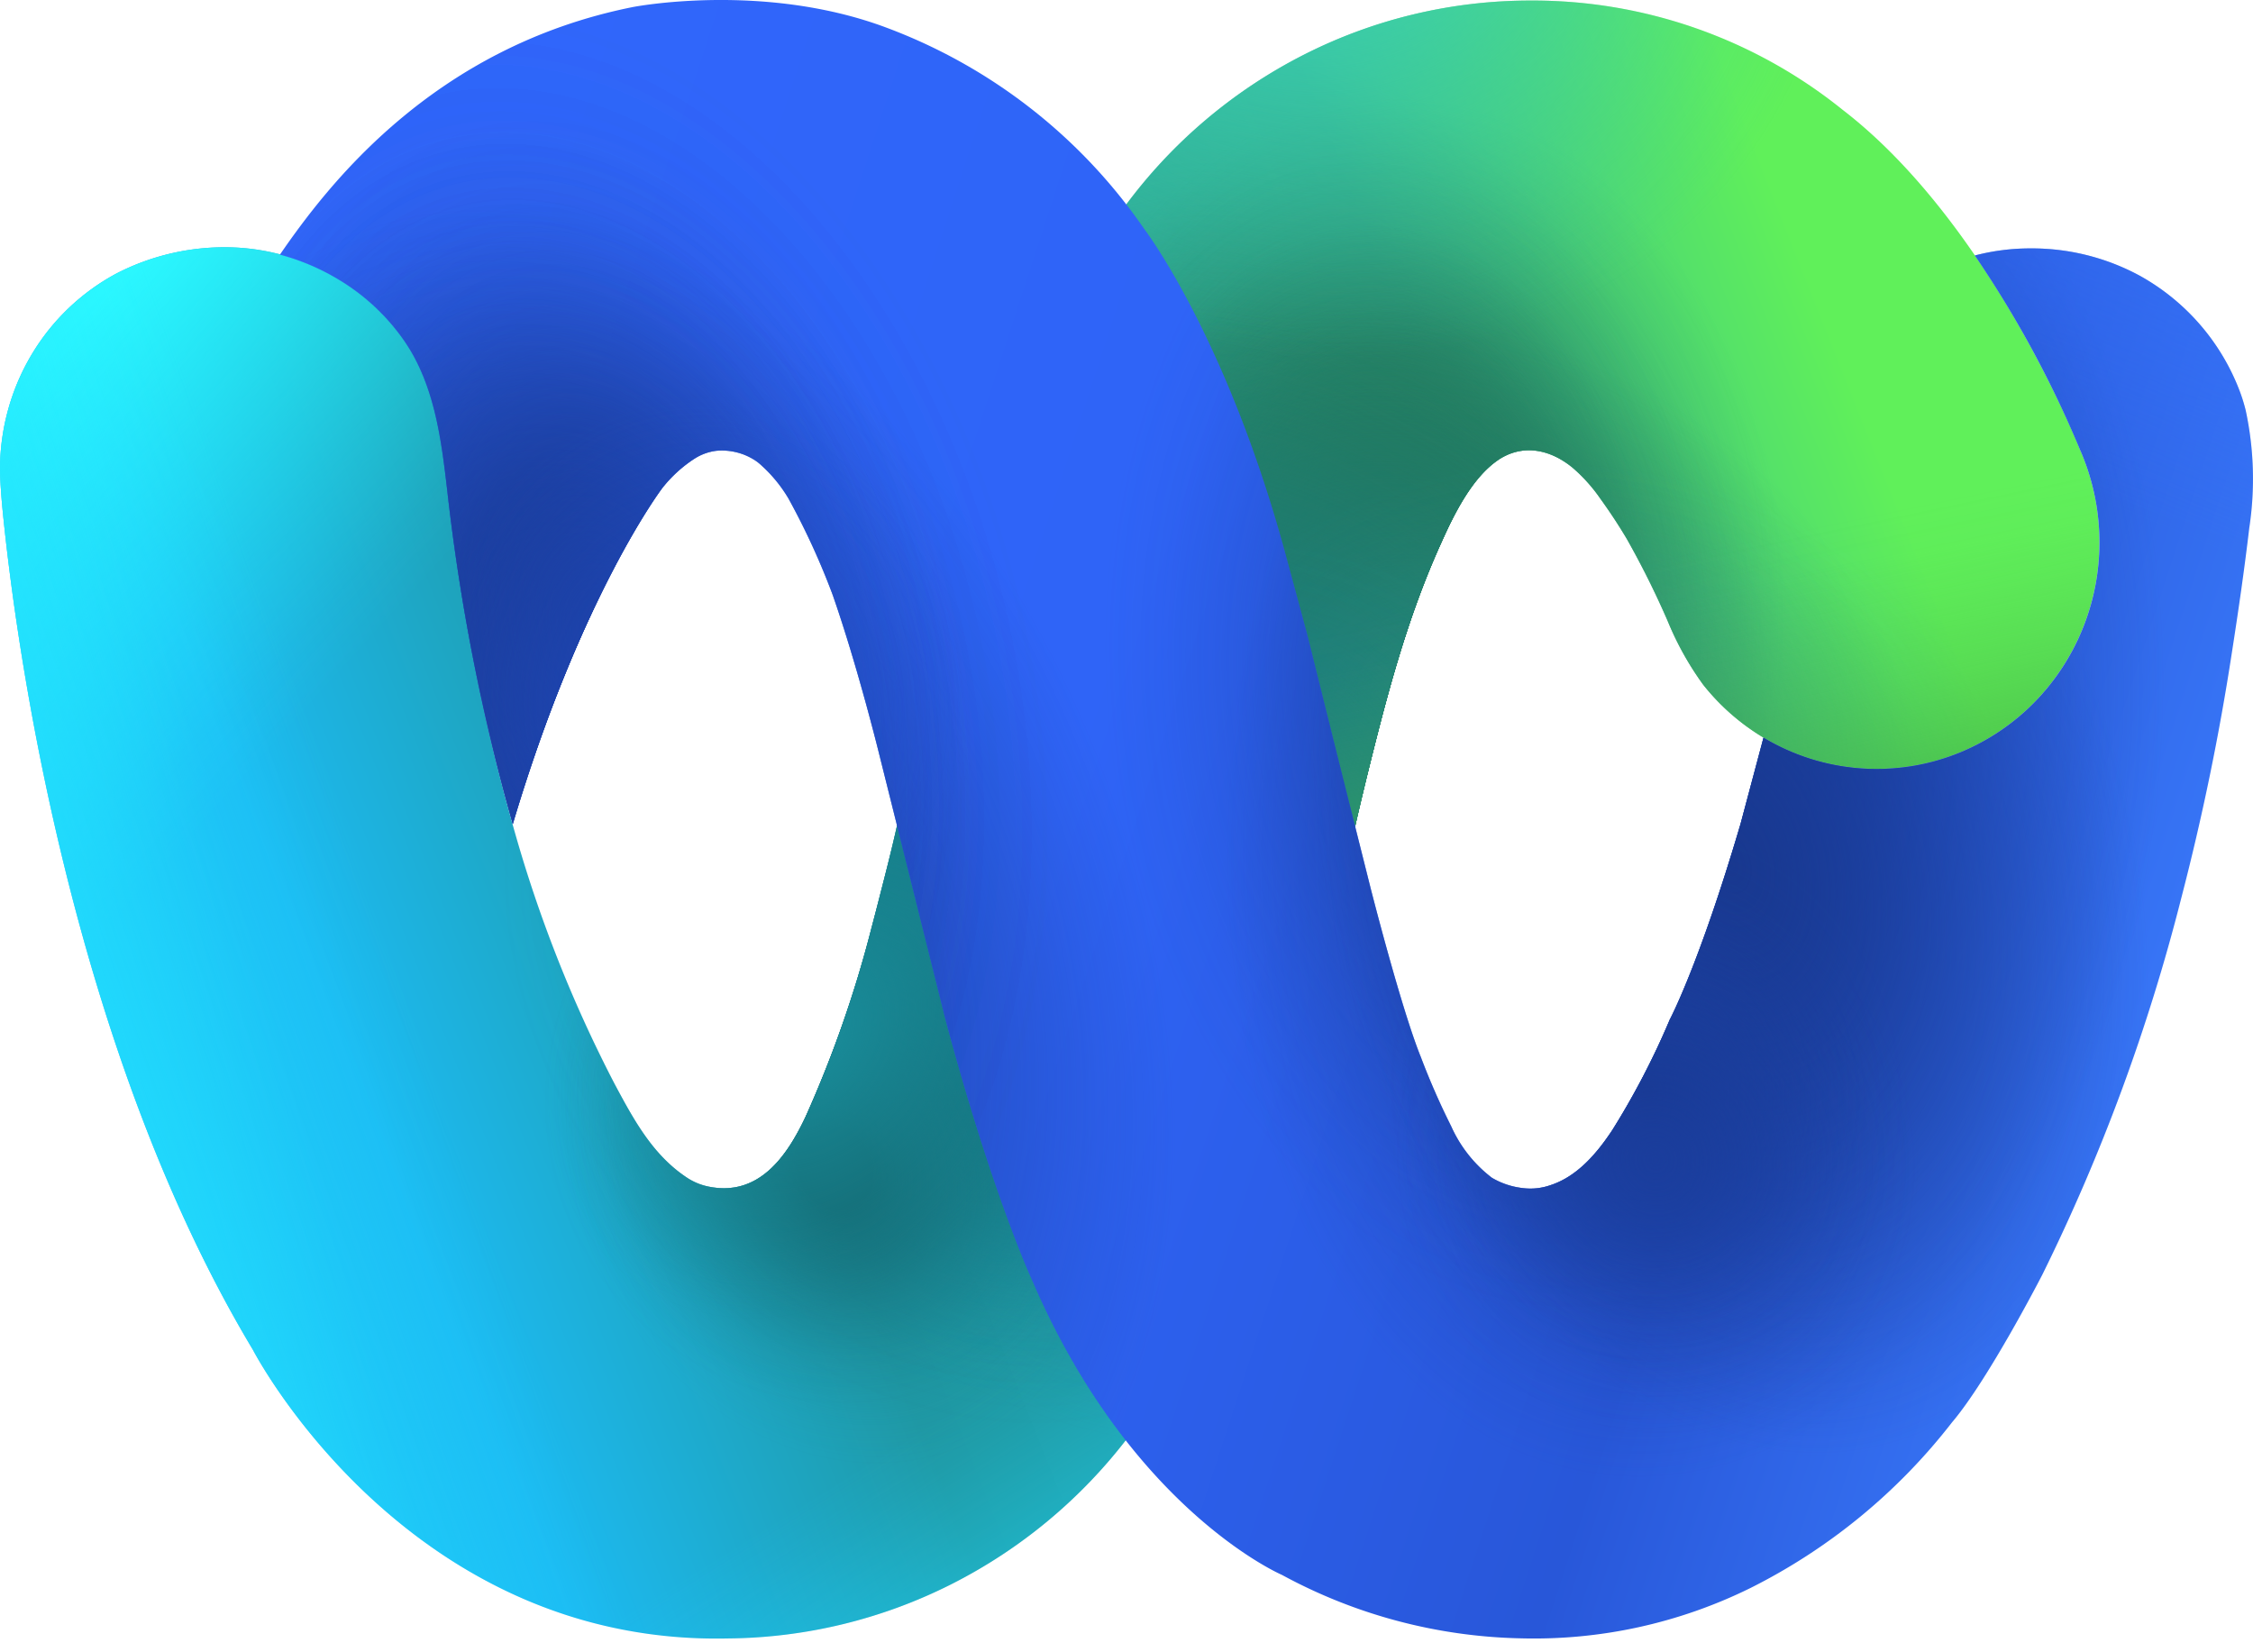 <svg xmlns="http://www.w3.org/2000/svg" width="105" height="77" fill="none" viewBox="0 0 105 77"><path fill="url(#a)" d="M23.936 38.582A62.5 62.5 0 0 0 28.63 50.49c.898 1.68 1.796 3.359 3.426 4.417.283.18.594.31.92.38 2.402.522 3.719-1.444 4.567-3.24a54 54 0 0 0 3.058-8.745q.222-.84.435-1.68c.275-1.07.55-2.15.788-3.23L52.423 9.616a23.7 23.7 0 0 1 8.337-7.063A23.3 23.3 0 0 1 71.324.026 23 23 0 0 1 85.879 5.12c6.93 5.33 11.056 15.827 11.056 15.827.602 1.367.911 2.848.909 4.345a10.7 10.7 0 0 1-.8 4.038 10.6 10.6 0 0 1-2.259 3.421 10.4 10.4 0 0 1-3.375 2.282 10.25 10.25 0 0 1-8.367-.201 10.4 10.4 0 0 1-3.56-2.794l-.1-.124a14.2 14.2 0 0 1-1.652-2.956 41 41 0 0 0-1.917-3.851 25 25 0 0 0-1.223-1.859 7.6 7.6 0 0 0-1.306-1.456c-.975-.8-2.203-1.12-3.35-.43a2 2 0 0 0-.159.106c-1.179.823-2.005 2.485-2.578 3.762-1.653 3.616-2.6 7.323-3.537 11.13-.176.733-.352 1.466-.518 2.205l-4.38 14.556-6.175 13.84a23.95 23.95 0 0 1-8.275 6.878 23.55 23.55 0 0 1-10.4 2.516c-15 .324-22.118-13.437-22.118-13.437C3.25 48.676.733 29.888.132 23.881.006 22.632 0 21.888 0 21.888c0-1.882.504-3.728 1.46-5.34a10.23 10.23 0 0 1 3.966-3.802 11 11 0 0 1 5.476-1.215c1.765.075 3.483.604 4.991 1.54a9.9 9.9 0 0 1 2.975 2.798c1.41 2.038 1.73 4.574 2.01 6.998a96.7 96.7 0 0 0 3.058 15.715"/><path fill="url(#b)" d="M23.936 38.582A62.5 62.5 0 0 0 28.63 50.49c.898 1.68 1.796 3.359 3.426 4.417.283.18.594.31.92.38 2.402.522 3.719-1.444 4.567-3.24a54 54 0 0 0 3.058-8.745q.222-.84.435-1.68c.275-1.07.55-2.15.788-3.23L52.423 9.616a23.7 23.7 0 0 1 8.337-7.063A23.3 23.3 0 0 1 71.324.026 23 23 0 0 1 85.879 5.12c6.93 5.33 11.056 15.827 11.056 15.827.602 1.367.911 2.848.909 4.345a10.7 10.7 0 0 1-.8 4.038 10.6 10.6 0 0 1-2.259 3.421 10.4 10.4 0 0 1-3.375 2.282 10.25 10.25 0 0 1-8.367-.201 10.4 10.4 0 0 1-3.56-2.794l-.1-.124a14.2 14.2 0 0 1-1.652-2.956 41 41 0 0 0-1.917-3.851 25 25 0 0 0-1.223-1.859 7.6 7.6 0 0 0-1.306-1.456c-.975-.8-2.203-1.12-3.35-.43a2 2 0 0 0-.159.106c-1.179.823-2.005 2.485-2.578 3.762-1.653 3.616-2.6 7.323-3.537 11.13-.176.733-.352 1.466-.518 2.205l-4.38 14.556-6.175 13.84a23.95 23.95 0 0 1-8.275 6.878 23.55 23.55 0 0 1-10.4 2.516c-15 .324-22.118-13.437-22.118-13.437C3.25 48.676.733 29.888.132 23.881.006 22.632 0 21.888 0 21.888c0-1.882.504-3.728 1.46-5.34a10.23 10.23 0 0 1 3.966-3.802 11 11 0 0 1 5.476-1.215c1.765.075 3.483.604 4.991 1.54a9.9 9.9 0 0 1 2.975 2.798c1.41 2.038 1.73 4.574 2.01 6.998a96.7 96.7 0 0 0 3.058 15.715"/><path fill="url(#c)" d="M23.936 38.582A62.5 62.5 0 0 0 28.63 50.49c.898 1.68 1.796 3.359 3.426 4.417.283.18.594.31.92.38 2.402.522 3.719-1.444 4.567-3.24a54 54 0 0 0 3.058-8.745q.222-.84.435-1.68c.275-1.07.55-2.15.788-3.23L52.423 9.616a23.7 23.7 0 0 1 8.337-7.063A23.3 23.3 0 0 1 71.324.026 23 23 0 0 1 85.879 5.12c6.93 5.33 11.056 15.827 11.056 15.827.602 1.367.911 2.848.909 4.345a10.7 10.7 0 0 1-.8 4.038 10.6 10.6 0 0 1-2.259 3.421 10.4 10.4 0 0 1-3.375 2.282 10.25 10.25 0 0 1-8.367-.201 10.4 10.4 0 0 1-3.56-2.794l-.1-.124a14.2 14.2 0 0 1-1.652-2.956 41 41 0 0 0-1.917-3.851 25 25 0 0 0-1.223-1.859 7.6 7.6 0 0 0-1.306-1.456c-.975-.8-2.203-1.12-3.35-.43a2 2 0 0 0-.159.106c-1.179.823-2.005 2.485-2.578 3.762-1.653 3.616-2.6 7.323-3.537 11.13-.176.733-.352 1.466-.518 2.205l-4.38 14.556-6.175 13.84a23.95 23.95 0 0 1-8.275 6.878 23.55 23.55 0 0 1-10.4 2.516c-15 .324-22.118-13.437-22.118-13.437C3.25 48.676.733 29.888.132 23.881.006 22.632 0 21.888 0 21.888c0-1.882.504-3.728 1.46-5.34a10.23 10.23 0 0 1 3.966-3.802 11 11 0 0 1 5.476-1.215c1.765.075 3.483.604 4.991 1.54a9.9 9.9 0 0 1 2.975 2.798c1.41 2.038 1.73 4.574 2.01 6.998a96.7 96.7 0 0 0 3.058 15.715"/><path fill="url(#d)" d="M23.936 38.582A62.5 62.5 0 0 0 28.63 50.49c.898 1.68 1.796 3.359 3.426 4.417.283.18.594.31.92.38 2.402.522 3.719-1.444 4.567-3.24a54 54 0 0 0 3.058-8.745q.222-.84.435-1.68c.275-1.07.55-2.15.788-3.23L52.423 9.616a23.7 23.7 0 0 1 8.337-7.063A23.3 23.3 0 0 1 71.324.026 23 23 0 0 1 85.879 5.12c6.93 5.33 11.056 15.827 11.056 15.827.602 1.367.911 2.848.909 4.345a10.7 10.7 0 0 1-.8 4.038 10.6 10.6 0 0 1-2.259 3.421 10.4 10.4 0 0 1-3.375 2.282 10.25 10.25 0 0 1-8.367-.201 10.4 10.4 0 0 1-3.56-2.794l-.1-.124a14.2 14.2 0 0 1-1.652-2.956 41 41 0 0 0-1.917-3.851 25 25 0 0 0-1.223-1.859 7.6 7.6 0 0 0-1.306-1.456c-.975-.8-2.203-1.12-3.35-.43a2 2 0 0 0-.159.106c-1.179.823-2.005 2.485-2.578 3.762-1.653 3.616-2.6 7.323-3.537 11.13-.176.733-.352 1.466-.518 2.205l-4.38 14.556-6.175 13.84a23.95 23.95 0 0 1-8.275 6.878 23.55 23.55 0 0 1-10.4 2.516c-15 .324-22.118-13.437-22.118-13.437C3.25 48.676.733 29.888.132 23.881.006 22.632 0 21.888 0 21.888c0-1.882.504-3.728 1.46-5.34a10.23 10.23 0 0 1 3.966-3.802 11 11 0 0 1 5.476-1.215c1.765.075 3.483.604 4.991 1.54a9.9 9.9 0 0 1 2.975 2.798c1.41 2.038 1.73 4.574 2.01 6.998a96.7 96.7 0 0 0 3.058 15.715"/><path fill="url(#e)" d="M23.936 38.582A62.5 62.5 0 0 0 28.63 50.49c.898 1.68 1.796 3.359 3.426 4.417.283.18.594.31.92.38 2.402.522 3.719-1.444 4.567-3.24a54 54 0 0 0 3.058-8.745q.222-.84.435-1.68c.275-1.07.55-2.15.788-3.23L52.423 9.616a23.7 23.7 0 0 1 8.337-7.063A23.3 23.3 0 0 1 71.324.026 23 23 0 0 1 85.879 5.12c6.93 5.33 11.056 15.827 11.056 15.827.602 1.367.911 2.848.909 4.345a10.7 10.7 0 0 1-.8 4.038 10.6 10.6 0 0 1-2.259 3.421 10.4 10.4 0 0 1-3.375 2.282 10.25 10.25 0 0 1-8.367-.201 10.4 10.4 0 0 1-3.56-2.794l-.1-.124a14.2 14.2 0 0 1-1.652-2.956 41 41 0 0 0-1.917-3.851 25 25 0 0 0-1.223-1.859 7.6 7.6 0 0 0-1.306-1.456c-.975-.8-2.203-1.12-3.35-.43a2 2 0 0 0-.159.106c-1.179.823-2.005 2.485-2.578 3.762-1.653 3.616-2.6 7.323-3.537 11.13-.176.733-.352 1.466-.518 2.205l-4.38 14.556-6.175 13.84a23.95 23.95 0 0 1-8.275 6.878 23.55 23.55 0 0 1-10.4 2.516c-15 .324-22.118-13.437-22.118-13.437C3.25 48.676.733 29.888.132 23.881.006 22.632 0 21.888 0 21.888c0-1.882.504-3.728 1.46-5.34a10.23 10.23 0 0 1 3.966-3.802 11 11 0 0 1 5.476-1.215c1.765.075 3.483.604 4.991 1.54a9.9 9.9 0 0 1 2.975 2.798c1.41 2.038 1.73 4.574 2.01 6.998a96.7 96.7 0 0 0 3.058 15.715"/><path fill="url(#f)" d="M23.936 38.582A62.5 62.5 0 0 0 28.63 50.49c.898 1.68 1.796 3.359 3.426 4.417.283.18.594.31.92.38 2.402.522 3.719-1.444 4.567-3.24a54 54 0 0 0 3.058-8.745q.222-.84.435-1.68c.275-1.07.55-2.15.788-3.23L52.423 9.616a23.7 23.7 0 0 1 8.337-7.063A23.3 23.3 0 0 1 71.324.026 23 23 0 0 1 85.879 5.12c6.93 5.33 11.056 15.827 11.056 15.827.602 1.367.911 2.848.909 4.345a10.7 10.7 0 0 1-.8 4.038 10.6 10.6 0 0 1-2.259 3.421 10.4 10.4 0 0 1-3.375 2.282 10.25 10.25 0 0 1-8.367-.201 10.4 10.4 0 0 1-3.56-2.794l-.1-.124a14.2 14.2 0 0 1-1.652-2.956 41 41 0 0 0-1.917-3.851 25 25 0 0 0-1.223-1.859 7.6 7.6 0 0 0-1.306-1.456c-.975-.8-2.203-1.12-3.35-.43a2 2 0 0 0-.159.106c-1.179.823-2.005 2.485-2.578 3.762-1.653 3.616-2.6 7.323-3.537 11.13-.176.733-.352 1.466-.518 2.205l-4.38 14.556-6.175 13.84a23.95 23.95 0 0 1-8.275 6.878 23.55 23.55 0 0 1-10.4 2.516c-15 .324-22.118-13.437-22.118-13.437C3.25 48.676.733 29.888.132 23.881.006 22.632 0 21.888 0 21.888c0-1.882.504-3.728 1.46-5.34a10.23 10.23 0 0 1 3.966-3.802 11 11 0 0 1 5.476-1.215c1.765.075 3.483.604 4.991 1.54a9.9 9.9 0 0 1 2.975 2.798c1.41 2.038 1.73 4.574 2.01 6.998a96.7 96.7 0 0 0 3.058 15.715"/><path fill="url(#g)" d="M23.936 38.582A62.5 62.5 0 0 0 28.63 50.49c.898 1.68 1.796 3.359 3.426 4.417.283.18.594.31.92.38 2.402.522 3.719-1.444 4.567-3.24a54 54 0 0 0 3.058-8.745q.222-.84.435-1.68c.275-1.07.55-2.15.788-3.23L52.423 9.616a23.7 23.7 0 0 1 8.337-7.063A23.3 23.3 0 0 1 71.324.026 23 23 0 0 1 85.879 5.12c6.93 5.33 11.056 15.827 11.056 15.827.602 1.367.911 2.848.909 4.345a10.7 10.7 0 0 1-.8 4.038 10.6 10.6 0 0 1-2.259 3.421 10.4 10.4 0 0 1-3.375 2.282 10.25 10.25 0 0 1-8.367-.201 10.4 10.4 0 0 1-3.56-2.794l-.1-.124a14.2 14.2 0 0 1-1.652-2.956 41 41 0 0 0-1.917-3.851 25 25 0 0 0-1.223-1.859 7.6 7.6 0 0 0-1.306-1.456c-.975-.8-2.203-1.12-3.35-.43a2 2 0 0 0-.159.106c-1.179.823-2.005 2.485-2.578 3.762-1.653 3.616-2.6 7.323-3.537 11.13-.176.733-.352 1.466-.518 2.205l-4.38 14.556-6.175 13.84a23.95 23.95 0 0 1-8.275 6.878 23.55 23.55 0 0 1-10.4 2.516c-15 .324-22.118-13.437-22.118-13.437C3.25 48.676.733 29.888.132 23.881.006 22.632 0 21.888 0 21.888c0-1.882.504-3.728 1.46-5.34a10.23 10.23 0 0 1 3.966-3.802 11 11 0 0 1 5.476-1.215c1.765.075 3.483.604 4.991 1.54a9.9 9.9 0 0 1 2.975 2.798c1.41 2.038 1.73 4.574 2.01 6.998a96.7 96.7 0 0 0 3.058 15.715"/><path fill="url(#h)" d="M23.936 38.582A62.5 62.5 0 0 0 28.63 50.49c.898 1.68 1.796 3.359 3.426 4.417.283.18.594.31.92.38 2.402.522 3.719-1.444 4.567-3.24a54 54 0 0 0 3.058-8.745q.222-.84.435-1.68c.275-1.07.55-2.15.788-3.23L52.423 9.616a23.7 23.7 0 0 1 8.337-7.063A23.3 23.3 0 0 1 71.324.026 23 23 0 0 1 85.879 5.12c6.93 5.33 11.056 15.827 11.056 15.827.602 1.367.911 2.848.909 4.345a10.7 10.7 0 0 1-.8 4.038 10.6 10.6 0 0 1-2.259 3.421 10.4 10.4 0 0 1-3.375 2.282 10.25 10.25 0 0 1-8.367-.201 10.4 10.4 0 0 1-3.56-2.794l-.1-.124a14.2 14.2 0 0 1-1.652-2.956 41 41 0 0 0-1.917-3.851 25 25 0 0 0-1.223-1.859 7.6 7.6 0 0 0-1.306-1.456c-.975-.8-2.203-1.12-3.35-.43a2 2 0 0 0-.159.106c-1.179.823-2.005 2.485-2.578 3.762-1.653 3.616-2.6 7.323-3.537 11.13-.176.733-.352 1.466-.518 2.205l-4.38 14.556-6.175 13.84a23.95 23.95 0 0 1-8.275 6.878 23.55 23.55 0 0 1-10.4 2.516c-15 .324-22.118-13.437-22.118-13.437C3.25 48.676.733 29.888.132 23.881.006 22.632 0 21.888 0 21.888c0-1.882.504-3.728 1.46-5.34a10.23 10.23 0 0 1 3.966-3.802 11 11 0 0 1 5.476-1.215c1.765.075 3.483.604 4.991 1.54a9.9 9.9 0 0 1 2.975 2.798c1.41 2.038 1.73 4.574 2.01 6.998a96.7 96.7 0 0 0 3.058 15.715"/><path fill="url(#i)" d="M23.936 38.582A62.5 62.5 0 0 0 28.63 50.49c.898 1.68 1.796 3.359 3.426 4.417.283.18.594.31.92.38 2.402.522 3.719-1.444 4.567-3.24a54 54 0 0 0 3.058-8.745q.222-.84.435-1.68c.275-1.07.55-2.15.788-3.23L52.423 9.616a23.7 23.7 0 0 1 8.337-7.063A23.3 23.3 0 0 1 71.324.026 23 23 0 0 1 85.879 5.12c6.93 5.33 11.056 15.827 11.056 15.827.602 1.367.911 2.848.909 4.345a10.7 10.7 0 0 1-.8 4.038 10.6 10.6 0 0 1-2.259 3.421 10.4 10.4 0 0 1-3.375 2.282 10.25 10.25 0 0 1-8.367-.201 10.4 10.4 0 0 1-3.56-2.794l-.1-.124a14.2 14.2 0 0 1-1.652-2.956 41 41 0 0 0-1.917-3.851 25 25 0 0 0-1.223-1.859 7.6 7.6 0 0 0-1.306-1.456c-.975-.8-2.203-1.12-3.35-.43a2 2 0 0 0-.159.106c-1.179.823-2.005 2.485-2.578 3.762-1.653 3.616-2.6 7.323-3.537 11.13-.176.733-.352 1.466-.518 2.205l-4.38 14.556-6.175 13.84a23.95 23.95 0 0 1-8.275 6.878 23.55 23.55 0 0 1-10.4 2.516c-15 .324-22.118-13.437-22.118-13.437C3.25 48.676.733 29.888.132 23.881.006 22.632 0 21.888 0 21.888c0-1.882.504-3.728 1.46-5.34a10.23 10.23 0 0 1 3.966-3.802 11 11 0 0 1 5.476-1.215c1.765.075 3.483.604 4.991 1.54a9.9 9.9 0 0 1 2.975 2.798c1.41 2.038 1.73 4.574 2.01 6.998a96.7 96.7 0 0 0 3.058 15.715"/><path fill="url(#j)" d="M23.936 38.582A62.5 62.5 0 0 0 28.63 50.49c.898 1.68 1.796 3.359 3.426 4.417.283.18.594.31.92.38 2.402.522 3.719-1.444 4.567-3.24a54 54 0 0 0 3.058-8.745q.222-.84.435-1.68c.275-1.07.55-2.15.788-3.23L52.423 9.616a23.7 23.7 0 0 1 8.337-7.063A23.3 23.3 0 0 1 71.324.026 23 23 0 0 1 85.879 5.12c6.93 5.33 11.056 15.827 11.056 15.827.602 1.367.911 2.848.909 4.345a10.7 10.7 0 0 1-.8 4.038 10.6 10.6 0 0 1-2.259 3.421 10.4 10.4 0 0 1-3.375 2.282 10.25 10.25 0 0 1-8.367-.201 10.4 10.4 0 0 1-3.56-2.794l-.1-.124a14.2 14.2 0 0 1-1.652-2.956 41 41 0 0 0-1.917-3.851 25 25 0 0 0-1.223-1.859 7.6 7.6 0 0 0-1.306-1.456c-.975-.8-2.203-1.12-3.35-.43a2 2 0 0 0-.159.106c-1.179.823-2.005 2.485-2.578 3.762-1.653 3.616-2.6 7.323-3.537 11.13-.176.733-.352 1.466-.518 2.205l-4.38 14.556-6.175 13.84a23.95 23.95 0 0 1-8.275 6.878 23.55 23.55 0 0 1-10.4 2.516c-15 .324-22.118-13.437-22.118-13.437C3.25 48.676.733 29.888.132 23.881.006 22.632 0 21.888 0 21.888c0-1.882.504-3.728 1.46-5.34a10.23 10.23 0 0 1 3.966-3.802 11 11 0 0 1 5.476-1.215c1.765.075 3.483.604 4.991 1.54a9.9 9.9 0 0 1 2.975 2.798c1.41 2.038 1.73 4.574 2.01 6.998a96.7 96.7 0 0 0 3.058 15.715"/><path fill="url(#k)" d="M23.936 38.582A62.5 62.5 0 0 0 28.63 50.49c.898 1.68 1.796 3.359 3.426 4.417.283.18.594.31.92.38 2.402.522 3.719-1.444 4.567-3.24a54 54 0 0 0 3.058-8.745q.222-.84.435-1.68c.275-1.07.55-2.15.788-3.23L52.423 9.616a23.7 23.7 0 0 1 8.337-7.063A23.3 23.3 0 0 1 71.324.026 23 23 0 0 1 85.879 5.12c6.93 5.33 11.056 15.827 11.056 15.827.602 1.367.911 2.848.909 4.345a10.7 10.7 0 0 1-.8 4.038 10.6 10.6 0 0 1-2.259 3.421 10.4 10.4 0 0 1-3.375 2.282 10.25 10.25 0 0 1-8.367-.201 10.4 10.4 0 0 1-3.56-2.794l-.1-.124a14.2 14.2 0 0 1-1.652-2.956 41 41 0 0 0-1.917-3.851 25 25 0 0 0-1.223-1.859 7.6 7.6 0 0 0-1.306-1.456c-.975-.8-2.203-1.12-3.35-.43a2 2 0 0 0-.159.106c-1.179.823-2.005 2.485-2.578 3.762-1.653 3.616-2.6 7.323-3.537 11.13-.176.733-.352 1.466-.518 2.205l-4.38 14.556-6.175 13.84a23.95 23.95 0 0 1-8.275 6.878 23.55 23.55 0 0 1-10.4 2.516c-15 .324-22.118-13.437-22.118-13.437C3.25 48.676.733 29.888.132 23.881.006 22.632 0 21.888 0 21.888c0-1.882.504-3.728 1.46-5.34a10.23 10.23 0 0 1 3.966-3.802 11 11 0 0 1 5.476-1.215c1.765.075 3.483.604 4.991 1.54a9.9 9.9 0 0 1 2.975 2.798c1.41 2.038 1.73 4.574 2.01 6.998a96.7 96.7 0 0 0 3.058 15.715"/><path fill="url(#l)" d="M23.936 38.582A62.5 62.5 0 0 0 28.63 50.49c.898 1.68 1.796 3.359 3.426 4.417.283.18.594.31.92.38 2.402.522 3.719-1.444 4.567-3.24a54 54 0 0 0 3.058-8.745q.222-.84.435-1.68c.275-1.07.55-2.15.788-3.23L52.423 9.616a23.7 23.7 0 0 1 8.337-7.063A23.3 23.3 0 0 1 71.324.026 23 23 0 0 1 85.879 5.12c6.93 5.33 11.056 15.827 11.056 15.827.602 1.367.911 2.848.909 4.345a10.7 10.7 0 0 1-.8 4.038 10.6 10.6 0 0 1-2.259 3.421 10.4 10.4 0 0 1-3.375 2.282 10.25 10.25 0 0 1-8.367-.201 10.4 10.4 0 0 1-3.56-2.794l-.1-.124a14.2 14.2 0 0 1-1.652-2.956 41 41 0 0 0-1.917-3.851 25 25 0 0 0-1.223-1.859 7.6 7.6 0 0 0-1.306-1.456c-.975-.8-2.203-1.12-3.35-.43a2 2 0 0 0-.159.106c-1.179.823-2.005 2.485-2.578 3.762-1.653 3.616-2.6 7.323-3.537 11.13-.176.733-.352 1.466-.518 2.205l-4.38 14.556-6.175 13.84a23.95 23.95 0 0 1-8.275 6.878 23.55 23.55 0 0 1-10.4 2.516c-15 .324-22.118-13.437-22.118-13.437C3.25 48.676.733 29.888.132 23.881.006 22.632 0 21.888 0 21.888c0-1.882.504-3.728 1.46-5.34a10.23 10.23 0 0 1 3.966-3.802 11 11 0 0 1 5.476-1.215c1.765.075 3.483.604 4.991 1.54a9.9 9.9 0 0 1 2.975 2.798c1.41 2.038 1.73 4.574 2.01 6.998a96.7 96.7 0 0 0 3.058 15.715"/><path fill="url(#m)" d="M23.936 38.582A62.5 62.5 0 0 0 28.63 50.49c.898 1.68 1.796 3.359 3.426 4.417.283.18.594.31.92.38 2.402.522 3.719-1.444 4.567-3.24a54 54 0 0 0 3.058-8.745q.222-.84.435-1.68c.275-1.07.55-2.15.788-3.23L52.423 9.616a23.7 23.7 0 0 1 8.337-7.063A23.3 23.3 0 0 1 71.324.026 23 23 0 0 1 85.879 5.12c6.93 5.33 11.056 15.827 11.056 15.827.602 1.367.911 2.848.909 4.345a10.7 10.7 0 0 1-.8 4.038 10.6 10.6 0 0 1-2.259 3.421 10.4 10.4 0 0 1-3.375 2.282 10.25 10.25 0 0 1-8.367-.201 10.4 10.4 0 0 1-3.56-2.794l-.1-.124a14.2 14.2 0 0 1-1.652-2.956 41 41 0 0 0-1.917-3.851 25 25 0 0 0-1.223-1.859 7.6 7.6 0 0 0-1.306-1.456c-.975-.8-2.203-1.12-3.35-.43a2 2 0 0 0-.159.106c-1.179.823-2.005 2.485-2.578 3.762-1.653 3.616-2.6 7.323-3.537 11.13-.176.733-.352 1.466-.518 2.205l-4.38 14.556-6.175 13.84a23.95 23.95 0 0 1-8.275 6.878 23.55 23.55 0 0 1-10.4 2.516c-15 .324-22.118-13.437-22.118-13.437C3.25 48.676.733 29.888.132 23.881.006 22.632 0 21.888 0 21.888c0-1.882.504-3.728 1.46-5.34a10.23 10.23 0 0 1 3.966-3.802 11 11 0 0 1 5.476-1.215c1.765.075 3.483.604 4.991 1.54a9.9 9.9 0 0 1 2.975 2.798c1.41 2.038 1.73 4.574 2.01 6.998a96.7 96.7 0 0 0 3.058 15.715"/><path fill="url(#n)" d="M23.936 38.582A62.5 62.5 0 0 0 28.63 50.49c.898 1.68 1.796 3.359 3.426 4.417.283.18.594.31.92.38 2.402.522 3.719-1.444 4.567-3.24a54 54 0 0 0 3.058-8.745q.222-.84.435-1.68c.275-1.07.55-2.15.788-3.23L52.423 9.616a23.7 23.7 0 0 1 8.337-7.063A23.3 23.3 0 0 1 71.324.026 23 23 0 0 1 85.879 5.12c6.93 5.33 11.056 15.827 11.056 15.827.602 1.367.911 2.848.909 4.345a10.7 10.7 0 0 1-.8 4.038 10.6 10.6 0 0 1-2.259 3.421 10.4 10.4 0 0 1-3.375 2.282 10.25 10.25 0 0 1-8.367-.201 10.4 10.4 0 0 1-3.56-2.794l-.1-.124a14.2 14.2 0 0 1-1.652-2.956 41 41 0 0 0-1.917-3.851 25 25 0 0 0-1.223-1.859 7.6 7.6 0 0 0-1.306-1.456c-.975-.8-2.203-1.12-3.35-.43a2 2 0 0 0-.159.106c-1.179.823-2.005 2.485-2.578 3.762-1.653 3.616-2.6 7.323-3.537 11.13-.176.733-.352 1.466-.518 2.205l-4.38 14.556-6.175 13.84a23.95 23.95 0 0 1-8.275 6.878 23.55 23.55 0 0 1-10.4 2.516c-15 .324-22.118-13.437-22.118-13.437C3.25 48.676.733 29.888.132 23.881.006 22.632 0 21.888 0 21.888c0-1.882.504-3.728 1.46-5.34a10.23 10.23 0 0 1 3.966-3.802 11 11 0 0 1 5.476-1.215c1.765.075 3.483.604 4.991 1.54a9.9 9.9 0 0 1 2.975 2.798c1.41 2.038 1.73 4.574 2.01 6.998a96.7 96.7 0 0 0 3.058 15.715"/><path fill="url(#o)" d="M23.936 38.582A62.5 62.5 0 0 0 28.63 50.49c.898 1.68 1.796 3.359 3.426 4.417.283.18.594.31.92.38 2.402.522 3.719-1.444 4.567-3.24a54 54 0 0 0 3.058-8.745q.222-.84.435-1.68c.275-1.07.55-2.15.788-3.23L52.423 9.616a23.7 23.7 0 0 1 8.337-7.063A23.3 23.3 0 0 1 71.324.026 23 23 0 0 1 85.879 5.12c6.93 5.33 11.056 15.827 11.056 15.827.602 1.367.911 2.848.909 4.345a10.7 10.7 0 0 1-.8 4.038 10.6 10.6 0 0 1-2.259 3.421 10.4 10.4 0 0 1-3.375 2.282 10.25 10.25 0 0 1-8.367-.201 10.4 10.4 0 0 1-3.56-2.794l-.1-.124a14.2 14.2 0 0 1-1.652-2.956 41 41 0 0 0-1.917-3.851 25 25 0 0 0-1.223-1.859 7.6 7.6 0 0 0-1.306-1.456c-.975-.8-2.203-1.12-3.35-.43a2 2 0 0 0-.159.106c-1.179.823-2.005 2.485-2.578 3.762-1.653 3.616-2.6 7.323-3.537 11.13-.176.733-.352 1.466-.518 2.205l-4.38 14.556-6.175 13.84a23.95 23.95 0 0 1-8.275 6.878 23.55 23.55 0 0 1-10.4 2.516c-15 .324-22.118-13.437-22.118-13.437C3.25 48.676.733 29.888.132 23.881.006 22.632 0 21.888 0 21.888c0-1.882.504-3.728 1.46-5.34a10.23 10.23 0 0 1 3.966-3.802 11 11 0 0 1 5.476-1.215c1.765.075 3.483.604 4.991 1.54a9.9 9.9 0 0 1 2.975 2.798c1.41 2.038 1.73 4.574 2.01 6.998a96.7 96.7 0 0 0 3.058 15.715"/><path fill="url(#p)" d="M23.936 38.582A62.5 62.5 0 0 0 28.63 50.49c.898 1.68 1.796 3.359 3.426 4.417.283.18.594.31.92.38 2.402.522 3.719-1.444 4.567-3.24a54 54 0 0 0 3.058-8.745q.222-.84.435-1.68c.275-1.07.55-2.15.788-3.23L52.423 9.616a23.7 23.7 0 0 1 8.337-7.063A23.3 23.3 0 0 1 71.324.026 23 23 0 0 1 85.879 5.12c6.93 5.33 11.056 15.827 11.056 15.827.602 1.367.911 2.848.909 4.345a10.7 10.7 0 0 1-.8 4.038 10.6 10.6 0 0 1-2.259 3.421 10.4 10.4 0 0 1-3.375 2.282 10.25 10.25 0 0 1-8.367-.201 10.4 10.4 0 0 1-3.56-2.794l-.1-.124a14.2 14.2 0 0 1-1.652-2.956 41 41 0 0 0-1.917-3.851 25 25 0 0 0-1.223-1.859 7.6 7.6 0 0 0-1.306-1.456c-.975-.8-2.203-1.12-3.35-.43a2 2 0 0 0-.159.106c-1.179.823-2.005 2.485-2.578 3.762-1.653 3.616-2.6 7.323-3.537 11.13-.176.733-.352 1.466-.518 2.205l-4.38 14.556-6.175 13.84a23.95 23.95 0 0 1-8.275 6.878 23.55 23.55 0 0 1-10.4 2.516c-15 .324-22.118-13.437-22.118-13.437C3.25 48.676.733 29.888.132 23.881.006 22.632 0 21.888 0 21.888c0-1.882.504-3.728 1.46-5.34a10.23 10.23 0 0 1 3.966-3.802 11 11 0 0 1 5.476-1.215c1.765.075 3.483.604 4.991 1.54a9.9 9.9 0 0 1 2.975 2.798c1.41 2.038 1.73 4.574 2.01 6.998a96.7 96.7 0 0 0 3.058 15.715"/><path fill="url(#q)" d="M23.936 38.582A62.5 62.5 0 0 0 28.63 50.49c.898 1.68 1.796 3.359 3.426 4.417.283.18.594.31.92.38 2.402.522 3.719-1.444 4.567-3.24a54 54 0 0 0 3.058-8.745q.222-.84.435-1.68c.275-1.07.55-2.15.788-3.23L52.423 9.616a23.7 23.7 0 0 1 8.337-7.063A23.3 23.3 0 0 1 71.324.026 23 23 0 0 1 85.879 5.12c6.93 5.33 11.056 15.827 11.056 15.827.602 1.367.911 2.848.909 4.345a10.7 10.7 0 0 1-.8 4.038 10.6 10.6 0 0 1-2.259 3.421 10.4 10.4 0 0 1-3.375 2.282 10.25 10.25 0 0 1-8.367-.201 10.4 10.4 0 0 1-3.56-2.794l-.1-.124a14.2 14.2 0 0 1-1.652-2.956 41 41 0 0 0-1.917-3.851 25 25 0 0 0-1.223-1.859 7.6 7.6 0 0 0-1.306-1.456c-.975-.8-2.203-1.12-3.35-.43a2 2 0 0 0-.159.106c-1.179.823-2.005 2.485-2.578 3.762-1.653 3.616-2.6 7.323-3.537 11.13-.176.733-.352 1.466-.518 2.205l-4.38 14.556-6.175 13.84a23.95 23.95 0 0 1-8.275 6.878 23.55 23.55 0 0 1-10.4 2.516c-15 .324-22.118-13.437-22.118-13.437C3.25 48.676.733 29.888.132 23.881.006 22.632 0 21.888 0 21.888c0-1.882.504-3.728 1.46-5.34a10.23 10.23 0 0 1 3.966-3.802 11 11 0 0 1 5.476-1.215c1.765.075 3.483.604 4.991 1.54a9.9 9.9 0 0 1 2.975 2.798c1.41 2.038 1.73 4.574 2.01 6.998a96.7 96.7 0 0 0 3.058 15.715"/><path fill="url(#r)" d="M23.936 38.582A62.5 62.5 0 0 0 28.63 50.49c.898 1.68 1.796 3.359 3.426 4.417.283.18.594.31.92.38 2.402.522 3.719-1.444 4.567-3.24a54 54 0 0 0 3.058-8.745q.222-.84.435-1.68c.275-1.07.55-2.15.788-3.23L52.423 9.616a23.7 23.7 0 0 1 8.337-7.063A23.3 23.3 0 0 1 71.324.026 23 23 0 0 1 85.879 5.12c6.93 5.33 11.056 15.827 11.056 15.827.602 1.367.911 2.848.909 4.345a10.7 10.7 0 0 1-.8 4.038 10.6 10.6 0 0 1-2.259 3.421 10.4 10.4 0 0 1-3.375 2.282 10.25 10.25 0 0 1-8.367-.201 10.4 10.4 0 0 1-3.56-2.794l-.1-.124a14.2 14.2 0 0 1-1.652-2.956 41 41 0 0 0-1.917-3.851 25 25 0 0 0-1.223-1.859 7.6 7.6 0 0 0-1.306-1.456c-.975-.8-2.203-1.12-3.35-.43a2 2 0 0 0-.159.106c-1.179.823-2.005 2.485-2.578 3.762-1.653 3.616-2.6 7.323-3.537 11.13-.176.733-.352 1.466-.518 2.205l-4.38 14.556-6.175 13.84a23.95 23.95 0 0 1-8.275 6.878 23.55 23.55 0 0 1-10.4 2.516c-15 .324-22.118-13.437-22.118-13.437C3.25 48.676.733 29.888.132 23.881.006 22.632 0 21.888 0 21.888c0-1.882.504-3.728 1.46-5.34a10.23 10.23 0 0 1 3.966-3.802 11 11 0 0 1 5.476-1.215c1.765.075 3.483.604 4.991 1.54a9.9 9.9 0 0 1 2.975 2.798c1.41 2.038 1.73 4.574 2.01 6.998a96.7 96.7 0 0 0 3.058 15.715"/><path fill="url(#s)" d="M23.936 38.582A62.5 62.5 0 0 0 28.63 50.49c.898 1.68 1.796 3.359 3.426 4.417.283.18.594.31.92.38 2.402.522 3.719-1.444 4.567-3.24a54 54 0 0 0 3.058-8.745q.222-.84.435-1.68c.275-1.07.55-2.15.788-3.23L52.423 9.616a23.7 23.7 0 0 1 8.337-7.063A23.3 23.3 0 0 1 71.324.026 23 23 0 0 1 85.879 5.12c6.93 5.33 11.056 15.827 11.056 15.827.602 1.367.911 2.848.909 4.345a10.7 10.7 0 0 1-.8 4.038 10.6 10.6 0 0 1-2.259 3.421 10.4 10.4 0 0 1-3.375 2.282 10.25 10.25 0 0 1-8.367-.201 10.4 10.4 0 0 1-3.56-2.794l-.1-.124a14.2 14.2 0 0 1-1.652-2.956 41 41 0 0 0-1.917-3.851 25 25 0 0 0-1.223-1.859 7.6 7.6 0 0 0-1.306-1.456c-.975-.8-2.203-1.12-3.35-.43a2 2 0 0 0-.159.106c-1.179.823-2.005 2.485-2.578 3.762-1.653 3.616-2.6 7.323-3.537 11.13-.176.733-.352 1.466-.518 2.205l-4.38 14.556-6.175 13.84a23.95 23.95 0 0 1-8.275 6.878 23.55 23.55 0 0 1-10.4 2.516c-15 .324-22.118-13.437-22.118-13.437C3.25 48.676.733 29.888.132 23.881.006 22.632 0 21.888 0 21.888c0-1.882.504-3.728 1.46-5.34a10.23 10.23 0 0 1 3.966-3.802 11 11 0 0 1 5.476-1.215c1.765.075 3.483.604 4.991 1.54a9.9 9.9 0 0 1 2.975 2.798c1.41 2.038 1.73 4.574 2.01 6.998a96.7 96.7 0 0 0 3.058 15.715"/><path fill="url(#t)" d="M23.936 38.582A62.5 62.5 0 0 0 28.63 50.49c.898 1.68 1.796 3.359 3.426 4.417.283.18.594.31.92.38 2.402.522 3.719-1.444 4.567-3.24a54 54 0 0 0 3.058-8.745q.222-.84.435-1.68c.275-1.07.55-2.15.788-3.23L52.423 9.616a23.7 23.7 0 0 1 8.337-7.063A23.3 23.3 0 0 1 71.324.026 23 23 0 0 1 85.879 5.12c6.93 5.33 11.056 15.827 11.056 15.827.602 1.367.911 2.848.909 4.345a10.7 10.7 0 0 1-.8 4.038 10.6 10.6 0 0 1-2.259 3.421 10.4 10.4 0 0 1-3.375 2.282 10.25 10.25 0 0 1-8.367-.201 10.4 10.4 0 0 1-3.56-2.794l-.1-.124a14.2 14.2 0 0 1-1.652-2.956 41 41 0 0 0-1.917-3.851 25 25 0 0 0-1.223-1.859 7.6 7.6 0 0 0-1.306-1.456c-.975-.8-2.203-1.12-3.35-.43a2 2 0 0 0-.159.106c-1.179.823-2.005 2.485-2.578 3.762-1.653 3.616-2.6 7.323-3.537 11.13-.176.733-.352 1.466-.518 2.205l-4.38 14.556-6.175 13.84a23.95 23.95 0 0 1-8.275 6.878 23.55 23.55 0 0 1-10.4 2.516c-15 .324-22.118-13.437-22.118-13.437C3.25 48.676.733 29.888.132 23.881.006 22.632 0 21.888 0 21.888c0-1.882.504-3.728 1.46-5.34a10.23 10.23 0 0 1 3.966-3.802 11 11 0 0 1 5.476-1.215c1.765.075 3.483.604 4.991 1.54a9.9 9.9 0 0 1 2.975 2.798c1.41 2.038 1.73 4.574 2.01 6.998a96.7 96.7 0 0 0 3.058 15.715"/><path fill="url(#u)" d="m45.686 27.906 6.737-18.284a23.7 23.7 0 0 1 8.337-7.063A23.3 23.3 0 0 1 71.324.032 23 23 0 0 1 85.88 5.126c6.93 5.33 11.056 15.827 11.056 15.827a10.702 10.702 0 0 1 .11 8.383 10.6 10.6 0 0 1-2.26 3.42 10.4 10.4 0 0 1-3.375 2.282 10.24 10.24 0 0 1-8.367-.2 10.4 10.4 0 0 1-3.56-2.795l-.1-.123a14 14 0 0 1-1.652-2.956 41 41 0 0 0-1.917-3.851 25 25 0 0 0-1.223-1.86 7.6 7.6 0 0 0-1.306-1.455c-.975-.8-2.203-1.12-3.35-.43a2 2 0 0 0-.159.106c-1.179.823-2.005 2.485-2.578 3.762-1.653 3.616-2.6 7.322-3.537 11.13-.176.733-.352 1.466-.518 2.205l-4.38 14.556z"/><path fill="url(#v)" d="M94.632 11.576a10.2 10.2 0 0 0-2.595.33 50.8 50.8 0 0 1 4.898 9.047c.602 1.367.911 2.847.909 4.344a10.7 10.7 0 0 1-.8 4.04 10.6 10.6 0 0 1-2.259 3.42 10.4 10.4 0 0 1-3.376 2.281 10.24 10.24 0 0 1-9.222-.66l-1.068 4.014c-1.94 6.59-3.305 9.137-3.305 9.137a36 36 0 0 1-2.678 5.145c-.71 1.069-1.62 2.144-2.864 2.552-.434.154-.896.2-1.35.135a3.6 3.6 0 0 1-1.394-.476 6.2 6.2 0 0 1-1.895-2.396q-.791-1.578-1.416-3.23c-.92-2.273-2.341-7.872-2.341-7.872l-1.471-5.861-1.47-5.907-1.048-3.88c-2.754-10.105-6.566-15.076-6.566-15.076a25.33 25.33 0 0 0-12.153-9.428C35.472-.842 29.495.328 29.495.328c-9.366 1.87-14.285 8.398-16.45 11.539.99.263 1.939.67 2.815 1.209a9.9 9.9 0 0 1 2.975 2.8c1.41 2.037 1.73 4.573 2.01 6.997a96.5 96.5 0 0 0 3.053 15.53c3.173-10.693 6.98-15.675 6.98-15.675a6.2 6.2 0 0 1 1.509-1.366c.299-.187.633-.307.98-.353a2.84 2.84 0 0 1 1.835.453q.15.1.28.224c.498.449.926.972 1.268 1.551a34 34 0 0 1 2.055 4.479c1.19 3.404 2.203 7.563 2.203 7.563l3.03 12.138c2.204 8.252 4.071 12.26 4.071 12.26 4.6 10.704 11.635 13.716 11.635 13.716a24.35 24.35 0 0 0 11.117 2.956 22.8 22.8 0 0 0 10.72-2.346 27.4 27.4 0 0 0 9.393-7.72c1.703-2.004 4.21-6.886 4.21-6.886a89 89 0 0 0 6.472-17.54 114 114 0 0 0 2.363-11.465c.298-1.915.579-3.84.805-5.772a15.2 15.2 0 0 0-.166-5.503 8 8 0 0 0-.303-.958 10.35 10.35 0 0 0-4.638-5.313 10.55 10.55 0 0 0-5.085-1.27"/><path fill="url(#w)" d="M94.632 11.576a10.2 10.2 0 0 0-2.595.33 50.8 50.8 0 0 1 4.898 9.047c.602 1.367.911 2.847.909 4.344a10.7 10.7 0 0 1-.8 4.04 10.6 10.6 0 0 1-2.259 3.42 10.4 10.4 0 0 1-3.376 2.281 10.24 10.24 0 0 1-9.222-.66l-1.068 4.014c-1.94 6.59-3.305 9.137-3.305 9.137a36 36 0 0 1-2.678 5.145c-.71 1.069-1.62 2.144-2.864 2.552-.434.154-.896.2-1.35.135a3.6 3.6 0 0 1-1.394-.476 6.2 6.2 0 0 1-1.895-2.396q-.791-1.578-1.416-3.23c-.92-2.273-2.341-7.872-2.341-7.872l-1.471-5.861-1.47-5.907-1.048-3.88c-2.754-10.105-6.566-15.076-6.566-15.076a25.33 25.33 0 0 0-12.153-9.428C35.472-.842 29.495.328 29.495.328c-9.366 1.87-14.285 8.398-16.45 11.539.99.263 1.939.67 2.815 1.209a9.9 9.9 0 0 1 2.975 2.8c1.41 2.037 1.73 4.573 2.01 6.997a96.5 96.5 0 0 0 3.053 15.53c3.173-10.693 6.98-15.675 6.98-15.675a6.2 6.2 0 0 1 1.509-1.366c.299-.187.633-.307.98-.353a2.84 2.84 0 0 1 1.835.453q.15.1.28.224c.498.449.926.972 1.268 1.551a34 34 0 0 1 2.055 4.479c1.19 3.404 2.203 7.563 2.203 7.563l3.03 12.138c2.204 8.252 4.071 12.26 4.071 12.26 4.6 10.704 11.635 13.716 11.635 13.716a24.35 24.35 0 0 0 11.117 2.956 22.8 22.8 0 0 0 10.72-2.346 27.4 27.4 0 0 0 9.393-7.72c1.703-2.004 4.21-6.886 4.21-6.886a89 89 0 0 0 6.472-17.54 114 114 0 0 0 2.363-11.465c.298-1.915.579-3.84.805-5.772a15.2 15.2 0 0 0-.166-5.503 8 8 0 0 0-.303-.958 10.35 10.35 0 0 0-4.638-5.313 10.55 10.55 0 0 0-5.085-1.27"/><path fill="url(#x)" d="M94.632 11.576a10.2 10.2 0 0 0-2.595.33 50.8 50.8 0 0 1 4.898 9.047c.602 1.367.911 2.847.909 4.344a10.7 10.7 0 0 1-.8 4.04 10.6 10.6 0 0 1-2.259 3.42 10.4 10.4 0 0 1-3.376 2.281 10.24 10.24 0 0 1-9.222-.66l-1.068 4.014c-1.94 6.59-3.305 9.137-3.305 9.137a36 36 0 0 1-2.678 5.145c-.71 1.069-1.62 2.144-2.864 2.552-.434.154-.896.2-1.35.135a3.6 3.6 0 0 1-1.394-.476 6.2 6.2 0 0 1-1.895-2.396q-.791-1.578-1.416-3.23c-.92-2.273-2.341-7.872-2.341-7.872l-1.471-5.861-1.47-5.907-1.048-3.88c-2.754-10.105-6.566-15.076-6.566-15.076a25.33 25.33 0 0 0-12.153-9.428C35.472-.842 29.495.328 29.495.328c-9.366 1.87-14.285 8.398-16.45 11.539.99.263 1.939.67 2.815 1.209a9.9 9.9 0 0 1 2.975 2.8c1.41 2.037 1.73 4.573 2.01 6.997a96.5 96.5 0 0 0 3.053 15.53c3.173-10.693 6.98-15.675 6.98-15.675a6.2 6.2 0 0 1 1.509-1.366c.299-.187.633-.307.98-.353a2.84 2.84 0 0 1 1.835.453q.15.1.28.224c.498.449.926.972 1.268 1.551a34 34 0 0 1 2.055 4.479c1.19 3.404 2.203 7.563 2.203 7.563l3.03 12.138c2.204 8.252 4.071 12.26 4.071 12.26 4.6 10.704 11.635 13.716 11.635 13.716a24.35 24.35 0 0 0 11.117 2.956 22.8 22.8 0 0 0 10.72-2.346 27.4 27.4 0 0 0 9.393-7.72c1.703-2.004 4.21-6.886 4.21-6.886a89 89 0 0 0 6.472-17.54 114 114 0 0 0 2.363-11.465c.298-1.915.579-3.84.805-5.772a15.2 15.2 0 0 0-.166-5.503 8 8 0 0 0-.303-.958 10.35 10.35 0 0 0-4.638-5.313 10.55 10.55 0 0 0-5.085-1.27"/><path fill="url(#y)" d="M94.632 11.576a10.2 10.2 0 0 0-2.595.33 50.8 50.8 0 0 1 4.898 9.047c.602 1.367.911 2.847.909 4.344a10.7 10.7 0 0 1-.8 4.04 10.6 10.6 0 0 1-2.259 3.42 10.4 10.4 0 0 1-3.376 2.281 10.24 10.24 0 0 1-9.222-.66l-1.068 4.014c-1.94 6.59-3.305 9.137-3.305 9.137a36 36 0 0 1-2.678 5.145c-.71 1.069-1.62 2.144-2.864 2.552-.434.154-.896.2-1.35.135a3.6 3.6 0 0 1-1.394-.476 6.2 6.2 0 0 1-1.895-2.396q-.791-1.578-1.416-3.23c-.92-2.273-2.341-7.872-2.341-7.872l-1.471-5.861-1.47-5.907-1.048-3.88c-2.754-10.105-6.566-15.076-6.566-15.076a25.33 25.33 0 0 0-12.153-9.428C35.472-.842 29.495.328 29.495.328c-9.366 1.87-14.285 8.398-16.45 11.539.99.263 1.939.67 2.815 1.209a9.9 9.9 0 0 1 2.975 2.8c1.41 2.037 1.73 4.573 2.01 6.997a96.5 96.5 0 0 0 3.053 15.53c3.173-10.693 6.98-15.675 6.98-15.675a6.2 6.2 0 0 1 1.509-1.366c.299-.187.633-.307.98-.353a2.84 2.84 0 0 1 1.835.453q.15.1.28.224c.498.449.926.972 1.268 1.551a34 34 0 0 1 2.055 4.479c1.19 3.404 2.203 7.563 2.203 7.563l3.03 12.138c2.204 8.252 4.071 12.26 4.071 12.26 4.6 10.704 11.635 13.716 11.635 13.716a24.35 24.35 0 0 0 11.117 2.956 22.8 22.8 0 0 0 10.72-2.346 27.4 27.4 0 0 0 9.393-7.72c1.703-2.004 4.21-6.886 4.21-6.886a89 89 0 0 0 6.472-17.54 114 114 0 0 0 2.363-11.465c.298-1.915.579-3.84.805-5.772a15.2 15.2 0 0 0-.166-5.503 8 8 0 0 0-.303-.958 10.35 10.35 0 0 0-4.638-5.313 10.55 10.55 0 0 0-5.085-1.27"/><path fill="url(#z)" d="M94.632 11.576a10.2 10.2 0 0 0-2.595.33 50.8 50.8 0 0 1 4.898 9.047c.602 1.367.911 2.847.909 4.344a10.7 10.7 0 0 1-.8 4.04 10.6 10.6 0 0 1-2.259 3.42 10.4 10.4 0 0 1-3.376 2.281 10.24 10.24 0 0 1-9.222-.66l-1.068 4.014c-1.94 6.59-3.305 9.137-3.305 9.137a36 36 0 0 1-2.678 5.145c-.71 1.069-1.62 2.144-2.864 2.552-.434.154-.896.2-1.35.135a3.6 3.6 0 0 1-1.394-.476 6.2 6.2 0 0 1-1.895-2.396q-.791-1.578-1.416-3.23c-.92-2.273-2.341-7.872-2.341-7.872l-1.471-5.861-1.47-5.907-1.048-3.88c-2.754-10.105-6.566-15.076-6.566-15.076a25.33 25.33 0 0 0-12.153-9.428C35.472-.842 29.495.328 29.495.328c-9.366 1.87-14.285 8.398-16.45 11.539.99.263 1.939.67 2.815 1.209a9.9 9.9 0 0 1 2.975 2.8c1.41 2.037 1.73 4.573 2.01 6.997a96.5 96.5 0 0 0 3.053 15.53c3.173-10.693 6.98-15.675 6.98-15.675a6.2 6.2 0 0 1 1.509-1.366c.299-.187.633-.307.98-.353a2.84 2.84 0 0 1 1.835.453q.15.1.28.224c.498.449.926.972 1.268 1.551a34 34 0 0 1 2.055 4.479c1.19 3.404 2.203 7.563 2.203 7.563l3.03 12.138c2.204 8.252 4.071 12.26 4.071 12.26 4.6 10.704 11.635 13.716 11.635 13.716a24.35 24.35 0 0 0 11.117 2.956 22.8 22.8 0 0 0 10.72-2.346 27.4 27.4 0 0 0 9.393-7.72c1.703-2.004 4.21-6.886 4.21-6.886a89 89 0 0 0 6.472-17.54 114 114 0 0 0 2.363-11.465c.298-1.915.579-3.84.805-5.772a15.2 15.2 0 0 0-.166-5.503 8 8 0 0 0-.303-.958 10.35 10.35 0 0 0-4.638-5.313 10.55 10.55 0 0 0-5.085-1.27"/><path fill="url(#A)" d="M94.632 11.576a10.2 10.2 0 0 0-2.595.33 50.8 50.8 0 0 1 4.898 9.047c.602 1.367.911 2.847.909 4.344a10.7 10.7 0 0 1-.8 4.04 10.6 10.6 0 0 1-2.259 3.42 10.4 10.4 0 0 1-3.376 2.281 10.24 10.24 0 0 1-9.222-.66l-1.068 4.014c-1.94 6.59-3.305 9.137-3.305 9.137a36 36 0 0 1-2.678 5.145c-.71 1.069-1.62 2.144-2.864 2.552-.434.154-.896.2-1.35.135a3.6 3.6 0 0 1-1.394-.476 6.2 6.2 0 0 1-1.895-2.396q-.791-1.578-1.416-3.23c-.92-2.273-2.341-7.872-2.341-7.872l-1.471-5.861-1.47-5.907-1.048-3.88c-2.754-10.105-6.566-15.076-6.566-15.076a25.33 25.33 0 0 0-12.153-9.428C35.472-.842 29.495.328 29.495.328c-9.366 1.87-14.285 8.398-16.45 11.539.99.263 1.939.67 2.815 1.209a9.9 9.9 0 0 1 2.975 2.8c1.41 2.037 1.73 4.573 2.01 6.997a96.5 96.5 0 0 0 3.053 15.53c3.173-10.693 6.98-15.675 6.98-15.675a6.2 6.2 0 0 1 1.509-1.366c.299-.187.633-.307.98-.353a2.84 2.84 0 0 1 1.835.453q.15.1.28.224c.498.449.926.972 1.268 1.551a34 34 0 0 1 2.055 4.479c1.19 3.404 2.203 7.563 2.203 7.563l3.03 12.138c2.204 8.252 4.071 12.26 4.071 12.26 4.6 10.704 11.635 13.716 11.635 13.716a24.35 24.35 0 0 0 11.117 2.956 22.8 22.8 0 0 0 10.72-2.346 27.4 27.4 0 0 0 9.393-7.72c1.703-2.004 4.21-6.886 4.21-6.886a89 89 0 0 0 6.472-17.54 114 114 0 0 0 2.363-11.465c.298-1.915.579-3.84.805-5.772a15.2 15.2 0 0 0-.166-5.503 8 8 0 0 0-.303-.958 10.35 10.35 0 0 0-4.638-5.313 10.55 10.55 0 0 0-5.085-1.27"/><path fill="url(#B)" d="M94.632 11.576a10.2 10.2 0 0 0-2.595.33 50.8 50.8 0 0 1 4.898 9.047c.602 1.367.911 2.847.909 4.344a10.7 10.7 0 0 1-.8 4.04 10.6 10.6 0 0 1-2.259 3.42 10.4 10.4 0 0 1-3.376 2.281 10.24 10.24 0 0 1-9.222-.66l-1.068 4.014c-1.94 6.59-3.305 9.137-3.305 9.137a36 36 0 0 1-2.678 5.145c-.71 1.069-1.62 2.144-2.864 2.552-.434.154-.896.2-1.35.135a3.6 3.6 0 0 1-1.394-.476 6.2 6.2 0 0 1-1.895-2.396q-.791-1.578-1.416-3.23c-.92-2.273-2.341-7.872-2.341-7.872l-1.471-5.861-1.47-5.907-1.048-3.88c-2.754-10.105-6.566-15.076-6.566-15.076a25.33 25.33 0 0 0-12.153-9.428C35.472-.842 29.495.328 29.495.328c-9.366 1.87-14.285 8.398-16.45 11.539.99.263 1.939.67 2.815 1.209a9.9 9.9 0 0 1 2.975 2.8c1.41 2.037 1.73 4.573 2.01 6.997a96.5 96.5 0 0 0 3.053 15.53c3.173-10.693 6.98-15.675 6.98-15.675a6.2 6.2 0 0 1 1.509-1.366c.299-.187.633-.307.98-.353a2.84 2.84 0 0 1 1.835.453q.15.1.28.224c.498.449.926.972 1.268 1.551a34 34 0 0 1 2.055 4.479c1.19 3.404 2.203 7.563 2.203 7.563l3.03 12.138c2.204 8.252 4.071 12.26 4.071 12.26 4.6 10.704 11.635 13.716 11.635 13.716a24.35 24.35 0 0 0 11.117 2.956 22.8 22.8 0 0 0 10.72-2.346 27.4 27.4 0 0 0 9.393-7.72c1.703-2.004 4.21-6.886 4.21-6.886a89 89 0 0 0 6.472-17.54 114 114 0 0 0 2.363-11.465c.298-1.915.579-3.84.805-5.772a15.2 15.2 0 0 0-.166-5.503 8 8 0 0 0-.303-.958 10.35 10.35 0 0 0-4.638-5.313 10.55 10.55 0 0 0-5.085-1.27"/><path fill="url(#C)" d="M94.632 11.576a10.2 10.2 0 0 0-2.595.33 50.8 50.8 0 0 1 4.898 9.047c.602 1.367.911 2.847.909 4.344a10.7 10.7 0 0 1-.8 4.04 10.6 10.6 0 0 1-2.259 3.42 10.4 10.4 0 0 1-3.376 2.281 10.24 10.24 0 0 1-9.222-.66l-1.068 4.014c-1.94 6.59-3.305 9.137-3.305 9.137a36 36 0 0 1-2.678 5.145c-.71 1.069-1.62 2.144-2.864 2.552-.434.154-.896.2-1.35.135a3.6 3.6 0 0 1-1.394-.476 6.2 6.2 0 0 1-1.895-2.396q-.791-1.578-1.416-3.23c-.92-2.273-2.341-7.872-2.341-7.872l-1.471-5.861-1.47-5.907-1.048-3.88c-2.754-10.105-6.566-15.076-6.566-15.076a25.33 25.33 0 0 0-12.153-9.428C35.472-.842 29.495.328 29.495.328c-9.366 1.87-14.285 8.398-16.45 11.539.99.263 1.939.67 2.815 1.209a9.9 9.9 0 0 1 2.975 2.8c1.41 2.037 1.73 4.573 2.01 6.997a96.5 96.5 0 0 0 3.053 15.53c3.173-10.693 6.98-15.675 6.98-15.675a6.2 6.2 0 0 1 1.509-1.366c.299-.187.633-.307.98-.353a2.84 2.84 0 0 1 1.835.453q.15.1.28.224c.498.449.926.972 1.268 1.551a34 34 0 0 1 2.055 4.479c1.19 3.404 2.203 7.563 2.203 7.563l3.03 12.138c2.204 8.252 4.071 12.26 4.071 12.26 4.6 10.704 11.635 13.716 11.635 13.716a24.35 24.35 0 0 0 11.117 2.956 22.8 22.8 0 0 0 10.72-2.346 27.4 27.4 0 0 0 9.393-7.72c1.703-2.004 4.21-6.886 4.21-6.886a89 89 0 0 0 6.472-17.54 114 114 0 0 0 2.363-11.465c.298-1.915.579-3.84.805-5.772a15.2 15.2 0 0 0-.166-5.503 8 8 0 0 0-.303-.958 10.35 10.35 0 0 0-4.638-5.313 10.55 10.55 0 0 0-5.085-1.27"/><path fill="url(#D)" d="M94.632 11.576a10.2 10.2 0 0 0-2.595.33 50.8 50.8 0 0 1 4.898 9.047c.602 1.367.911 2.847.909 4.344a10.7 10.7 0 0 1-.8 4.04 10.6 10.6 0 0 1-2.259 3.42 10.4 10.4 0 0 1-3.376 2.281 10.24 10.24 0 0 1-9.222-.66l-1.068 4.014c-1.94 6.59-3.305 9.137-3.305 9.137a36 36 0 0 1-2.678 5.145c-.71 1.069-1.62 2.144-2.864 2.552-.434.154-.896.2-1.35.135a3.6 3.6 0 0 1-1.394-.476 6.2 6.2 0 0 1-1.895-2.396q-.791-1.578-1.416-3.23c-.92-2.273-2.341-7.872-2.341-7.872l-1.471-5.861-1.47-5.907-1.048-3.88c-2.754-10.105-6.566-15.076-6.566-15.076a25.33 25.33 0 0 0-12.153-9.428C35.472-.842 29.495.328 29.495.328c-9.366 1.87-14.285 8.398-16.45 11.539.99.263 1.939.67 2.815 1.209a9.9 9.9 0 0 1 2.975 2.8c1.41 2.037 1.73 4.573 2.01 6.997a96.5 96.5 0 0 0 3.053 15.53c3.173-10.693 6.98-15.675 6.98-15.675a6.2 6.2 0 0 1 1.509-1.366c.299-.187.633-.307.98-.353a2.84 2.84 0 0 1 1.835.453q.15.1.28.224c.498.449.926.972 1.268 1.551a34 34 0 0 1 2.055 4.479c1.19 3.404 2.203 7.563 2.203 7.563l3.03 12.138c2.204 8.252 4.071 12.26 4.071 12.26 4.6 10.704 11.635 13.716 11.635 13.716a24.35 24.35 0 0 0 11.117 2.956 22.8 22.8 0 0 0 10.72-2.346 27.4 27.4 0 0 0 9.393-7.72c1.703-2.004 4.21-6.886 4.21-6.886a89 89 0 0 0 6.472-17.54 114 114 0 0 0 2.363-11.465c.298-1.915.579-3.84.805-5.772a15.2 15.2 0 0 0-.166-5.503 8 8 0 0 0-.303-.958 10.35 10.35 0 0 0-4.638-5.313 10.55 10.55 0 0 0-5.085-1.27"/><path fill="url(#E)" d="M94.632 11.576a10.2 10.2 0 0 0-2.595.33 50.8 50.8 0 0 1 4.898 9.047c.602 1.367.911 2.847.909 4.344a10.7 10.7 0 0 1-.8 4.04 10.6 10.6 0 0 1-2.259 3.42 10.4 10.4 0 0 1-3.376 2.281 10.24 10.24 0 0 1-9.222-.66l-1.068 4.014c-1.94 6.59-3.305 9.137-3.305 9.137a36 36 0 0 1-2.678 5.145c-.71 1.069-1.62 2.144-2.864 2.552-.434.154-.896.2-1.35.135a3.6 3.6 0 0 1-1.394-.476 6.2 6.2 0 0 1-1.895-2.396q-.791-1.578-1.416-3.23c-.92-2.273-2.341-7.872-2.341-7.872l-1.471-5.861-1.47-5.907-1.048-3.88c-2.754-10.105-6.566-15.076-6.566-15.076a25.33 25.33 0 0 0-12.153-9.428C35.472-.842 29.495.328 29.495.328c-9.366 1.87-14.285 8.398-16.45 11.539.99.263 1.939.67 2.815 1.209a9.9 9.9 0 0 1 2.975 2.8c1.41 2.037 1.73 4.573 2.01 6.997a96.5 96.5 0 0 0 3.053 15.53c3.173-10.693 6.98-15.675 6.98-15.675a6.2 6.2 0 0 1 1.509-1.366c.299-.187.633-.307.98-.353a2.84 2.84 0 0 1 1.835.453q.15.1.28.224c.498.449.926.972 1.268 1.551a34 34 0 0 1 2.055 4.479c1.19 3.404 2.203 7.563 2.203 7.563l3.03 12.138c2.204 8.252 4.071 12.26 4.071 12.26 4.6 10.704 11.635 13.716 11.635 13.716a24.35 24.35 0 0 0 11.117 2.956 22.8 22.8 0 0 0 10.72-2.346 27.4 27.4 0 0 0 9.393-7.72c1.703-2.004 4.21-6.886 4.21-6.886a89 89 0 0 0 6.472-17.54 114 114 0 0 0 2.363-11.465c.298-1.915.579-3.84.805-5.772a15.2 15.2 0 0 0-.166-5.503 8 8 0 0 0-.303-.958 10.35 10.35 0 0 0-4.638-5.313 10.55 10.55 0 0 0-5.085-1.27"/><path fill="url(#F)" d="M94.632 11.576a10.2 10.2 0 0 0-2.595.33 50.8 50.8 0 0 1 4.898 9.047c.602 1.367.911 2.847.909 4.344a10.7 10.7 0 0 1-.8 4.04 10.6 10.6 0 0 1-2.259 3.42 10.4 10.4 0 0 1-3.376 2.281 10.24 10.24 0 0 1-9.222-.66l-1.068 4.014c-1.94 6.59-3.305 9.137-3.305 9.137a36 36 0 0 1-2.678 5.145c-.71 1.069-1.62 2.144-2.864 2.552-.434.154-.896.2-1.35.135a3.6 3.6 0 0 1-1.394-.476 6.2 6.2 0 0 1-1.895-2.396q-.791-1.578-1.416-3.23c-.92-2.273-2.341-7.872-2.341-7.872l-1.471-5.861-1.47-5.907-1.048-3.88c-2.754-10.105-6.566-15.076-6.566-15.076a25.33 25.33 0 0 0-12.153-9.428C35.472-.842 29.495.328 29.495.328c-9.366 1.87-14.285 8.398-16.45 11.539.99.263 1.939.67 2.815 1.209a9.9 9.9 0 0 1 2.975 2.8c1.41 2.037 1.73 4.573 2.01 6.997a96.5 96.5 0 0 0 3.053 15.53c3.173-10.693 6.98-15.675 6.98-15.675a6.2 6.2 0 0 1 1.509-1.366c.299-.187.633-.307.98-.353a2.84 2.84 0 0 1 1.835.453q.15.1.28.224c.498.449.926.972 1.268 1.551a34 34 0 0 1 2.055 4.479c1.19 3.404 2.203 7.563 2.203 7.563l3.03 12.138c2.204 8.252 4.071 12.26 4.071 12.26 4.6 10.704 11.635 13.716 11.635 13.716a24.35 24.35 0 0 0 11.117 2.956 22.8 22.8 0 0 0 10.72-2.346 27.4 27.4 0 0 0 9.393-7.72c1.703-2.004 4.21-6.886 4.21-6.886a89 89 0 0 0 6.472-17.54 114 114 0 0 0 2.363-11.465c.298-1.915.579-3.84.805-5.772a15.2 15.2 0 0 0-.166-5.503 8 8 0 0 0-.303-.958 10.35 10.35 0 0 0-4.638-5.313 10.55 10.55 0 0 0-5.085-1.27"/><path fill="url(#G)" d="M94.632 11.576a10.2 10.2 0 0 0-2.595.33 50.8 50.8 0 0 1 4.898 9.047c.602 1.367.911 2.847.909 4.344a10.7 10.7 0 0 1-.8 4.04 10.6 10.6 0 0 1-2.259 3.42 10.4 10.4 0 0 1-3.376 2.281 10.24 10.24 0 0 1-9.222-.66l-1.068 4.014c-1.94 6.59-3.305 9.137-3.305 9.137a36 36 0 0 1-2.678 5.145c-.71 1.069-1.62 2.144-2.864 2.552-.434.154-.896.2-1.35.135a3.6 3.6 0 0 1-1.394-.476 6.2 6.2 0 0 1-1.895-2.396q-.791-1.578-1.416-3.23c-.92-2.273-2.341-7.872-2.341-7.872l-1.471-5.861-1.47-5.907-1.048-3.88c-2.754-10.105-6.566-15.076-6.566-15.076a25.33 25.33 0 0 0-12.153-9.428C35.472-.842 29.495.328 29.495.328c-9.366 1.87-14.285 8.398-16.45 11.539.99.263 1.939.67 2.815 1.209a9.9 9.9 0 0 1 2.975 2.8c1.41 2.037 1.73 4.573 2.01 6.997a96.5 96.5 0 0 0 3.053 15.53c3.173-10.693 6.98-15.675 6.98-15.675a6.2 6.2 0 0 1 1.509-1.366c.299-.187.633-.307.98-.353a2.84 2.84 0 0 1 1.835.453q.15.1.28.224c.498.449.926.972 1.268 1.551a34 34 0 0 1 2.055 4.479c1.19 3.404 2.203 7.563 2.203 7.563l3.03 12.138c2.204 8.252 4.071 12.26 4.071 12.26 4.6 10.704 11.635 13.716 11.635 13.716a24.35 24.35 0 0 0 11.117 2.956 22.8 22.8 0 0 0 10.72-2.346 27.4 27.4 0 0 0 9.393-7.72c1.703-2.004 4.21-6.886 4.21-6.886a89 89 0 0 0 6.472-17.54 114 114 0 0 0 2.363-11.465c.298-1.915.579-3.84.805-5.772a15.2 15.2 0 0 0-.166-5.503 8 8 0 0 0-.303-.958 10.35 10.35 0 0 0-4.638-5.313 10.55 10.55 0 0 0-5.085-1.27"/><path fill="url(#H)" d="M94.632 11.576a10.2 10.2 0 0 0-2.595.33 50.8 50.8 0 0 1 4.898 9.047c.602 1.367.911 2.847.909 4.344a10.7 10.7 0 0 1-.8 4.04 10.6 10.6 0 0 1-2.259 3.42 10.4 10.4 0 0 1-3.376 2.281 10.24 10.24 0 0 1-9.222-.66l-1.068 4.014c-1.94 6.59-3.305 9.137-3.305 9.137a36 36 0 0 1-2.678 5.145c-.71 1.069-1.62 2.144-2.864 2.552-.434.154-.896.2-1.35.135a3.6 3.6 0 0 1-1.394-.476 6.2 6.2 0 0 1-1.895-2.396q-.791-1.578-1.416-3.23c-.92-2.273-2.341-7.872-2.341-7.872l-1.471-5.861-1.47-5.907-1.048-3.88c-2.754-10.105-6.566-15.076-6.566-15.076a25.33 25.33 0 0 0-12.153-9.428C35.472-.842 29.495.328 29.495.328c-9.366 1.87-14.285 8.398-16.45 11.539.99.263 1.939.67 2.815 1.209a9.9 9.9 0 0 1 2.975 2.8c1.41 2.037 1.73 4.573 2.01 6.997a96.5 96.5 0 0 0 3.053 15.53c3.173-10.693 6.98-15.675 6.98-15.675a6.2 6.2 0 0 1 1.509-1.366c.299-.187.633-.307.98-.353a2.84 2.84 0 0 1 1.835.453q.15.1.28.224c.498.449.926.972 1.268 1.551a34 34 0 0 1 2.055 4.479c1.19 3.404 2.203 7.563 2.203 7.563l3.03 12.138c2.204 8.252 4.071 12.26 4.071 12.26 4.6 10.704 11.635 13.716 11.635 13.716a24.35 24.35 0 0 0 11.117 2.956 22.8 22.8 0 0 0 10.72-2.346 27.4 27.4 0 0 0 9.393-7.72c1.703-2.004 4.21-6.886 4.21-6.886a89 89 0 0 0 6.472-17.54 114 114 0 0 0 2.363-11.465c.298-1.915.579-3.84.805-5.772a15.2 15.2 0 0 0-.166-5.503 8 8 0 0 0-.303-.958 10.35 10.35 0 0 0-4.638-5.313 10.55 10.55 0 0 0-5.085-1.27"/><path fill="url(#I)" d="M94.632 11.576a10.2 10.2 0 0 0-2.595.33 50.8 50.8 0 0 1 4.898 9.047c.602 1.367.911 2.847.909 4.344a10.7 10.7 0 0 1-.8 4.04 10.6 10.6 0 0 1-2.259 3.42 10.4 10.4 0 0 1-3.376 2.281 10.24 10.24 0 0 1-9.222-.66l-1.068 4.014c-1.94 6.59-3.305 9.137-3.305 9.137a36 36 0 0 1-2.678 5.145c-.71 1.069-1.62 2.144-2.864 2.552-.434.154-.896.2-1.35.135a3.6 3.6 0 0 1-1.394-.476 6.2 6.2 0 0 1-1.895-2.396q-.791-1.578-1.416-3.23c-.92-2.273-2.341-7.872-2.341-7.872l-1.471-5.861-1.47-5.907-1.048-3.88c-2.754-10.105-6.566-15.076-6.566-15.076a25.33 25.33 0 0 0-12.153-9.428C35.472-.842 29.495.328 29.495.328c-9.366 1.87-14.285 8.398-16.45 11.539.99.263 1.939.67 2.815 1.209a9.9 9.9 0 0 1 2.975 2.8c1.41 2.037 1.73 4.573 2.01 6.997a96.5 96.5 0 0 0 3.053 15.53c3.173-10.693 6.98-15.675 6.98-15.675a6.2 6.2 0 0 1 1.509-1.366c.299-.187.633-.307.98-.353a2.84 2.84 0 0 1 1.835.453q.15.1.28.224c.498.449.926.972 1.268 1.551a34 34 0 0 1 2.055 4.479c1.19 3.404 2.203 7.563 2.203 7.563l3.03 12.138c2.204 8.252 4.071 12.26 4.071 12.26 4.6 10.704 11.635 13.716 11.635 13.716a24.35 24.35 0 0 0 11.117 2.956 22.8 22.8 0 0 0 10.72-2.346 27.4 27.4 0 0 0 9.393-7.72c1.703-2.004 4.21-6.886 4.21-6.886a89 89 0 0 0 6.472-17.54 114 114 0 0 0 2.363-11.465c.298-1.915.579-3.84.805-5.772a15.2 15.2 0 0 0-.166-5.503 8 8 0 0 0-.303-.958 10.35 10.35 0 0 0-4.638-5.313 10.55 10.55 0 0 0-5.085-1.27"/><defs><radialGradient id="b" cx="0" cy="0" r="1" gradientTransform="rotate(74.559 8.6 54.733)scale(39.619 29.698)" gradientUnits="userSpaceOnUse"><stop stop-color="#227B60"/><stop offset=".14" stop-color="#227B60" stop-opacity=".81"/><stop offset=".58" stop-color="#227B60" stop-opacity=".23"/><stop offset=".78" stop-color="#227B60" stop-opacity="0"/></radialGradient><radialGradient id="c" cx="0" cy="0" r="1" gradientTransform="matrix(-.528 26.816 -20.052 -.395 64.729 29.114)" gradientUnits="userSpaceOnUse"><stop stop-color="#227B60"/><stop offset=".25" stop-color="#227B60" stop-opacity=".7"/><stop offset=".71" stop-color="#227B60" stop-opacity=".2"/><stop offset=".92" stop-color="#227B60" stop-opacity="0"/></radialGradient><radialGradient id="d" cx="0" cy="0" r="1" gradientTransform="rotate(88.622 16.44 47.68)scale(25.002 17.468)" gradientUnits="userSpaceOnUse"><stop stop-color="#227B60"/><stop offset=".07" stop-color="#227B60" stop-opacity=".9"/><stop offset=".34" stop-color="#227B60" stop-opacity=".51"/><stop offset=".59" stop-color="#227B60" stop-opacity=".23"/><stop offset=".79" stop-color="#227B60" stop-opacity=".06"/><stop offset=".92" stop-color="#227B60" stop-opacity="0"/></radialGradient><radialGradient id="e" cx="0" cy="0" r="1" gradientTransform="rotate(88.622 17.232 47.323)scale(20.188 14.104)" gradientUnits="userSpaceOnUse"><stop stop-color="#227B60"/><stop offset=".36" stop-color="#227B60" stop-opacity=".63"/><stop offset=".92" stop-color="#227B60" stop-opacity="0"/></radialGradient><radialGradient id="f" cx="0" cy="0" r="1" gradientTransform="rotate(88.622 17.084 48.334)scale(16.101 10.14)" gradientUnits="userSpaceOnUse"><stop stop-color="#20735A"/><stop offset=".15" stop-color="#20745A" stop-opacity=".93"/><stop offset=".38" stop-color="#21755C" stop-opacity=".74"/><stop offset=".67" stop-color="#21785D" stop-opacity=".43"/><stop offset="1" stop-color="#227B60" stop-opacity="0"/></radialGradient><radialGradient id="g" cx="0" cy="0" r="1" gradientTransform="matrix(23.327 10.456 -7.927 17.685 67.116 32.661)" gradientUnits="userSpaceOnUse"><stop stop-color="#227A61"/><stop offset=".36" stop-color="#227A61" stop-opacity=".56"/><stop offset=".72" stop-color="#227A61" stop-opacity=".16"/><stop offset=".9" stop-color="#227A61" stop-opacity="0"/></radialGradient><radialGradient id="h" cx="0" cy="0" r="1" gradientTransform="matrix(27.759 19.953 -18.34 25.515 60.359 -7.821)" gradientUnits="userSpaceOnUse"><stop stop-color="#3CD9C3"/><stop offset=".07" stop-color="#3BD7C1" stop-opacity=".9"/><stop offset=".41" stop-color="#38CEB9" stop-opacity=".42"/><stop offset=".65" stop-color="#36C8B4" stop-opacity=".12"/><stop offset=".76" stop-color="#35C6B2" stop-opacity="0"/></radialGradient><radialGradient id="i" cx="0" cy="0" r="1" gradientTransform="matrix(4930.289 3543.92 -2500.734 3479.012 29534.3 -15688.9)" gradientUnits="userSpaceOnUse"><stop stop-color="#3CD9C3"/><stop offset=".07" stop-color="#3BD7C1" stop-opacity=".9"/><stop offset=".41" stop-color="#38CEB9" stop-opacity=".42"/><stop offset=".65" stop-color="#36C8B4" stop-opacity=".12"/><stop offset=".76" stop-color="#35C6B2" stop-opacity="0"/></radialGradient><radialGradient id="j" cx="0" cy="0" r="1" gradientTransform="rotate(100.801 20.974 49.88)scale(30.457 37.078)" gradientUnits="userSpaceOnUse"><stop stop-color="#237F66" stop-opacity=".8"/><stop offset=".06" stop-color="#2C8C70" stop-opacity=".65"/><stop offset=".21" stop-color="#3DA785" stop-opacity=".37"/><stop offset=".35" stop-color="#4ABA93" stop-opacity=".17"/><stop offset=".47" stop-color="#51C59C" stop-opacity=".04"/><stop offset=".56" stop-color="#54C99F" stop-opacity="0"/></radialGradient><radialGradient id="k" cx="0" cy="0" r="1" gradientTransform="rotate(-51.271 70.168 -37.25)scale(39.569 42.59)" gradientUnits="userSpaceOnUse"><stop stop-color="#167C8A"/><stop offset=".04" stop-color="#167C8A" stop-opacity=".93"/><stop offset=".33" stop-color="#177F8D" stop-opacity=".43"/><stop offset=".54" stop-color="#17818F" stop-opacity=".12"/><stop offset=".65" stop-color="#178290" stop-opacity="0"/></radialGradient><radialGradient id="l" cx="0" cy="0" r="1" gradientTransform="rotate(-32.074 104.447 -69.744)scale(38.398 30.552)" gradientUnits="userSpaceOnUse"><stop offset=".05" stop-color="#177D87"/><stop offset=".11" stop-color="#177E89" stop-opacity=".8"/><stop offset=".21" stop-color="#177F8B" stop-opacity=".52"/><stop offset=".32" stop-color="#17818D" stop-opacity=".29"/><stop offset=".42" stop-color="#17818F" stop-opacity=".13"/><stop offset=".51" stop-color="#178290" stop-opacity=".03"/><stop offset=".6" stop-color="#178290" stop-opacity="0"/></radialGradient><radialGradient id="m" cx="0" cy="0" r="1" gradientTransform="matrix(-14.803 -17.589 13.814 -11.626 43.551 45.487)" gradientUnits="userSpaceOnUse"><stop offset=".26" stop-color="#177F8A"/><stop offset=".27" stop-color="#177F8A" stop-opacity=".98"/><stop offset=".38" stop-color="#17808C" stop-opacity=".68"/><stop offset=".5" stop-color="#17818D" stop-opacity=".43"/><stop offset=".62" stop-color="#17818F" stop-opacity=".24"/><stop offset=".74" stop-color="#17828F" stop-opacity=".11"/><stop offset=".86" stop-color="#178290" stop-opacity=".03"/><stop offset="1" stop-color="#178290" stop-opacity="0"/></radialGradient><radialGradient id="n" cx="0" cy="0" r="1" gradientTransform="rotate(-172.999 21.277 24.382)scale(21.369 21.706)" gradientUnits="userSpaceOnUse"><stop stop-color="#13656E"/><stop offset=".11" stop-color="#13646E" stop-opacity=".73"/><stop offset=".27" stop-color="#12646E" stop-opacity=".41"/><stop offset=".42" stop-color="#12636E" stop-opacity=".18"/><stop offset=".55" stop-color="#12636E" stop-opacity=".05"/><stop offset=".66" stop-color="#12636E" stop-opacity="0"/></radialGradient><radialGradient id="o" cx="0" cy="0" r="1" gradientTransform="rotate(-118.927 35.48 15.742)scale(15.125 12.598)" gradientUnits="userSpaceOnUse"><stop offset=".13" stop-color="#146A73"/><stop offset=".24" stop-color="#156F79" stop-opacity=".79"/><stop offset=".45" stop-color="#167783" stop-opacity=".45"/><stop offset=".65" stop-color="#167D8A" stop-opacity=".2"/><stop offset=".82" stop-color="#17818E" stop-opacity=".05"/><stop offset=".95" stop-color="#178290" stop-opacity="0"/></radialGradient><radialGradient id="p" cx="0" cy="0" r="1" gradientTransform="rotate(-56.419 63.667 -11.098)scale(14.211 11.19)" gradientUnits="userSpaceOnUse"><stop stop-color="#198E9C"/><stop offset=".1" stop-color="#198E9C" stop-opacity=".87"/><stop offset=".41" stop-color="#198E9C" stop-opacity=".5"/><stop offset=".67" stop-color="#198E9C" stop-opacity=".23"/><stop offset=".88" stop-color="#198E9C" stop-opacity=".06"/><stop offset="1" stop-color="#198E9C" stop-opacity="0"/></radialGradient><radialGradient id="w" cx="0" cy="0" r="1" gradientTransform="rotate(98.553 24.186 51.882)scale(47.715 31.011)" gradientUnits="userSpaceOnUse"><stop stop-color="#1A3D9C"/><stop offset=".4" stop-color="#1A3D9C" stop-opacity=".42"/><stop offset=".7" stop-color="#1A3D9C" stop-opacity="0"/></radialGradient><radialGradient id="x" cx="0" cy="0" r="1" gradientTransform="matrix(-872.923 5803.993 -3082.244 -463.571 13818 23226.7)" gradientUnits="userSpaceOnUse"><stop stop-color="#1A3D9C"/><stop offset=".4" stop-color="#1A3D9C" stop-opacity=".42"/><stop offset=".7" stop-color="#1A3D9C" stop-opacity="0"/></radialGradient><radialGradient id="y" cx="0" cy="0" r="1" gradientTransform="matrix(-1030.761 6913.573 -2813.037 -419.402 10438.6 22212.2)" gradientUnits="userSpaceOnUse"><stop stop-color="#1A3D9C"/><stop offset=".4" stop-color="#1A3D9C" stop-opacity=".42"/><stop offset=".7" stop-color="#1A3D9C" stop-opacity="0"/></radialGradient><radialGradient id="z" cx="0" cy="0" r="1" gradientTransform="rotate(83.198 17.522 56.565)scale(41.712 28.652)" gradientUnits="userSpaceOnUse"><stop stop-color="#1A3D9C"/><stop offset=".16" stop-color="#1A3D9C" stop-opacity=".69"/><stop offset=".33" stop-color="#1A3D9C" stop-opacity=".4"/><stop offset=".49" stop-color="#1A3D9C" stop-opacity=".18"/><stop offset=".61" stop-color="#1A3D9C" stop-opacity=".05"/><stop offset=".7" stop-color="#1A3D9C" stop-opacity="0"/></radialGradient><radialGradient id="A" cx="0" cy="0" r="1" gradientTransform="rotate(74.874 14.023 72.819)scale(40.051 26.859)" gradientUnits="userSpaceOnUse"><stop stop-color="#18388F"/><stop offset=".37" stop-color="#193B96" stop-opacity=".45"/><stop offset=".7" stop-color="#1A3D9C" stop-opacity="0"/></radialGradient><radialGradient id="B" cx="0" cy="0" r="1" gradientTransform="matrix(4.859 17.977 -16.842 4.553 76.73 50.967)" gradientUnits="userSpaceOnUse"><stop stop-color="#18388F"/><stop offset=".09" stop-color="#183992" stop-opacity=".78"/><stop offset=".22" stop-color="#193B96" stop-opacity=".5"/><stop offset=".35" stop-color="#193C98" stop-opacity=".28"/><stop offset=".47" stop-color="#1A3C9A" stop-opacity=".13"/><stop offset=".59" stop-color="#1A3D9C" stop-opacity=".03"/><stop offset=".7" stop-color="#1A3D9C" stop-opacity="0"/></radialGradient><radialGradient id="C" cx="0" cy="0" r="1" gradientTransform="matrix(4.859 17.977 -16.842 4.553 77.17 54.147)" gradientUnits="userSpaceOnUse"><stop stop-color="#1A3D9C" stop-opacity=".8"/><stop offset=".01" stop-color="#1A3D9C" stop-opacity=".78"/><stop offset=".24" stop-color="#1A3D9C" stop-opacity=".45"/><stop offset=".44" stop-color="#1A3D9C" stop-opacity=".2"/><stop offset=".6" stop-color="#1A3D9C" stop-opacity=".05"/><stop offset=".7" stop-color="#1A3D9C" stop-opacity="0"/></radialGradient><radialGradient id="D" cx="0" cy="0" r="1" gradientTransform="matrix(17.087 40.962 -26.878 11.212 29.698 43.166)" gradientUnits="userSpaceOnUse"><stop stop-color="#1A3D9C"/><stop offset=".4" stop-color="#1A3D9C" stop-opacity=".56"/><stop offset=".48" stop-color="#1A3D9C" stop-opacity=".43"/><stop offset=".69" stop-color="#1A3D9C" stop-opacity=".12"/><stop offset=".79" stop-color="#1A3D9C" stop-opacity="0"/></radialGradient><radialGradient id="E" cx="0" cy="0" r="1" gradientTransform="rotate(76.317 -7.386 33.485)scale(32.97 21.458)" gradientUnits="userSpaceOnUse"><stop stop-color="#1A3D9C"/><stop offset=".06" stop-color="#1A3D9C" stop-opacity=".88"/><stop offset=".21" stop-color="#1A3D9C" stop-opacity=".61"/><stop offset=".36" stop-color="#1A3D9C" stop-opacity=".39"/><stop offset=".51" stop-color="#1A3D9C" stop-opacity=".22"/><stop offset=".67" stop-color="#1A3D9C" stop-opacity=".1"/><stop offset=".83" stop-color="#1A3D9C" stop-opacity=".02"/><stop offset="1" stop-color="#1A3D9C" stop-opacity="0"/></radialGradient><radialGradient id="F" cx="0" cy="0" r="1" gradientTransform="rotate(76.317 -7.386 33.485)scale(32.97 21.458)" gradientUnits="userSpaceOnUse"><stop stop-color="#1B3E9E"/><stop offset=".06" stop-color="#1B3E9E" stop-opacity=".87"/><stop offset=".21" stop-color="#1B3E9D" stop-opacity=".61"/><stop offset=".36" stop-color="#1A3D9D" stop-opacity=".39"/><stop offset=".52" stop-color="#1A3D9C" stop-opacity=".22"/><stop offset=".67" stop-color="#1A3D9C" stop-opacity=".1"/><stop offset=".83" stop-color="#1A3D9C" stop-opacity=".02"/><stop offset="1" stop-color="#1A3D9C" stop-opacity="0"/></radialGradient><radialGradient id="G" cx="0" cy="0" r="1" gradientTransform="rotate(76.317 -4.723 32.66)scale(25.224 16.416)" gradientUnits="userSpaceOnUse"><stop stop-color="#183991"/><stop offset=".03" stop-color="#183992" stop-opacity=".95"/><stop offset=".18" stop-color="#193A95" stop-opacity=".66"/><stop offset=".34" stop-color="#193B97" stop-opacity=".42"/><stop offset=".5" stop-color="#1A3C99" stop-opacity=".24"/><stop offset=".66" stop-color="#1A3D9B" stop-opacity=".1"/><stop offset=".82" stop-color="#1A3D9C" stop-opacity=".03"/><stop offset="1" stop-color="#1A3D9C" stop-opacity="0"/></radialGradient><radialGradient id="H" cx="0" cy="0" r="1" gradientTransform="rotate(87.183 -.866 33.644)scale(19.949 17.282)" gradientUnits="userSpaceOnUse"><stop offset=".04" stop-color="#2453D6" stop-opacity=".6"/><stop offset=".2" stop-color="#2453D6" stop-opacity=".49"/><stop offset=".52" stop-color="#2453D6" stop-opacity=".2"/><stop offset=".73" stop-color="#2453D6" stop-opacity="0"/></radialGradient><linearGradient id="a" x1="4.705" x2="86.734" y1="51.576" y2="18.949" gradientUnits="userSpaceOnUse"><stop offset=".13" stop-color="#1CBBF3"/><stop offset=".34" stop-color="#1F99A5"/><stop offset=".45" stop-color="#209CA6"/><stop offset=".51" stop-color="#24A4AA"/><stop offset=".57" stop-color="#2BB3B0"/><stop offset=".6" stop-color="#30BDB4"/><stop offset=".79" stop-color="#38BA90"/><stop offset="1" stop-color="#60F05A"/></linearGradient><linearGradient id="q" x1="9.966" x2="46.529" y1="-1.738" y2="31.562" gradientUnits="userSpaceOnUse"><stop offset=".13" stop-color="#2BF9FF"/><stop offset=".27" stop-color="#29F9FF" stop-opacity=".64"/><stop offset=".4" stop-color="#27FAFF" stop-opacity=".3"/><stop offset=".49" stop-color="#26FAFF" stop-opacity=".08"/><stop offset=".54" stop-color="#26FAFF" stop-opacity="0"/></linearGradient><linearGradient id="r" x1="-10.439" x2="31.748" y1="53.563" y2="41.794" gradientUnits="userSpaceOnUse"><stop stop-color="#26FAFF"/><stop offset=".06" stop-color="#26FAFF" stop-opacity=".88"/><stop offset=".24" stop-color="#26FAFF" stop-opacity=".51"/><stop offset=".39" stop-color="#26FAFF" stop-opacity=".23"/><stop offset=".5" stop-color="#26FAFF" stop-opacity=".06"/><stop offset=".55" stop-color="#26FAFF" stop-opacity="0"/></linearGradient><linearGradient id="s" x1=".711" x2="48.318" y1="52.074" y2="35.378" gradientUnits="userSpaceOnUse"><stop stop-color="#21DEFF"/><stop offset=".04" stop-color="#21DEFF" stop-opacity=".88"/><stop offset=".17" stop-color="#21DEFF" stop-opacity=".51"/><stop offset=".27" stop-color="#21DEFF" stop-opacity=".23"/><stop offset=".34" stop-color="#21DEFF" stop-opacity=".06"/><stop offset=".38" stop-color="#21DEFF" stop-opacity="0"/></linearGradient><linearGradient id="t" x1="45.785" x2="72.942" y1="27.206" y2="70.792" gradientUnits="userSpaceOnUse"><stop offset=".62" stop-color="#21DEFF" stop-opacity="0"/><stop offset=".66" stop-color="#21DEFF" stop-opacity=".06"/><stop offset=".73" stop-color="#21DEFF" stop-opacity=".23"/><stop offset=".83" stop-color="#21DEFF" stop-opacity=".51"/><stop offset=".96" stop-color="#21DEFF" stop-opacity=".88"/><stop offset="1" stop-color="#21DEFF"/></linearGradient><linearGradient id="u" x1="75.313" x2="71.006" y1="43.638" y2="22.979" gradientUnits="userSpaceOnUse"><stop stop-color="#44B044"/><stop offset=".11" stop-color="#44B044" stop-opacity=".8"/><stop offset=".27" stop-color="#44B044" stop-opacity=".52"/><stop offset=".43" stop-color="#44B044" stop-opacity=".29"/><stop offset=".58" stop-color="#44B044" stop-opacity=".13"/><stop offset=".7" stop-color="#44B044" stop-opacity=".03"/><stop offset=".8" stop-color="#44B044" stop-opacity="0"/></linearGradient><linearGradient id="v" x1="17.088" x2="105.193" y1="22.196" y2="50.897" gradientUnits="userSpaceOnUse"><stop stop-color="#3066FB"/><stop offset=".38" stop-color="#2F64F7"/><stop offset=".74" stop-color="#2857D9"/><stop offset="1" stop-color="#3C7EFF"/></linearGradient><linearGradient id="I" x1="74.156" x2="51.349" y1="-14.25" y2="41.221" gradientUnits="userSpaceOnUse"><stop stop-color="#3774FF"/><stop offset=".05" stop-color="#3774FF" stop-opacity=".91"/><stop offset=".16" stop-color="#3774FF" stop-opacity=".66"/><stop offset=".32" stop-color="#3774FF" stop-opacity=".28"/><stop offset=".43" stop-color="#3774FF" stop-opacity="0"/></linearGradient></defs></svg>
